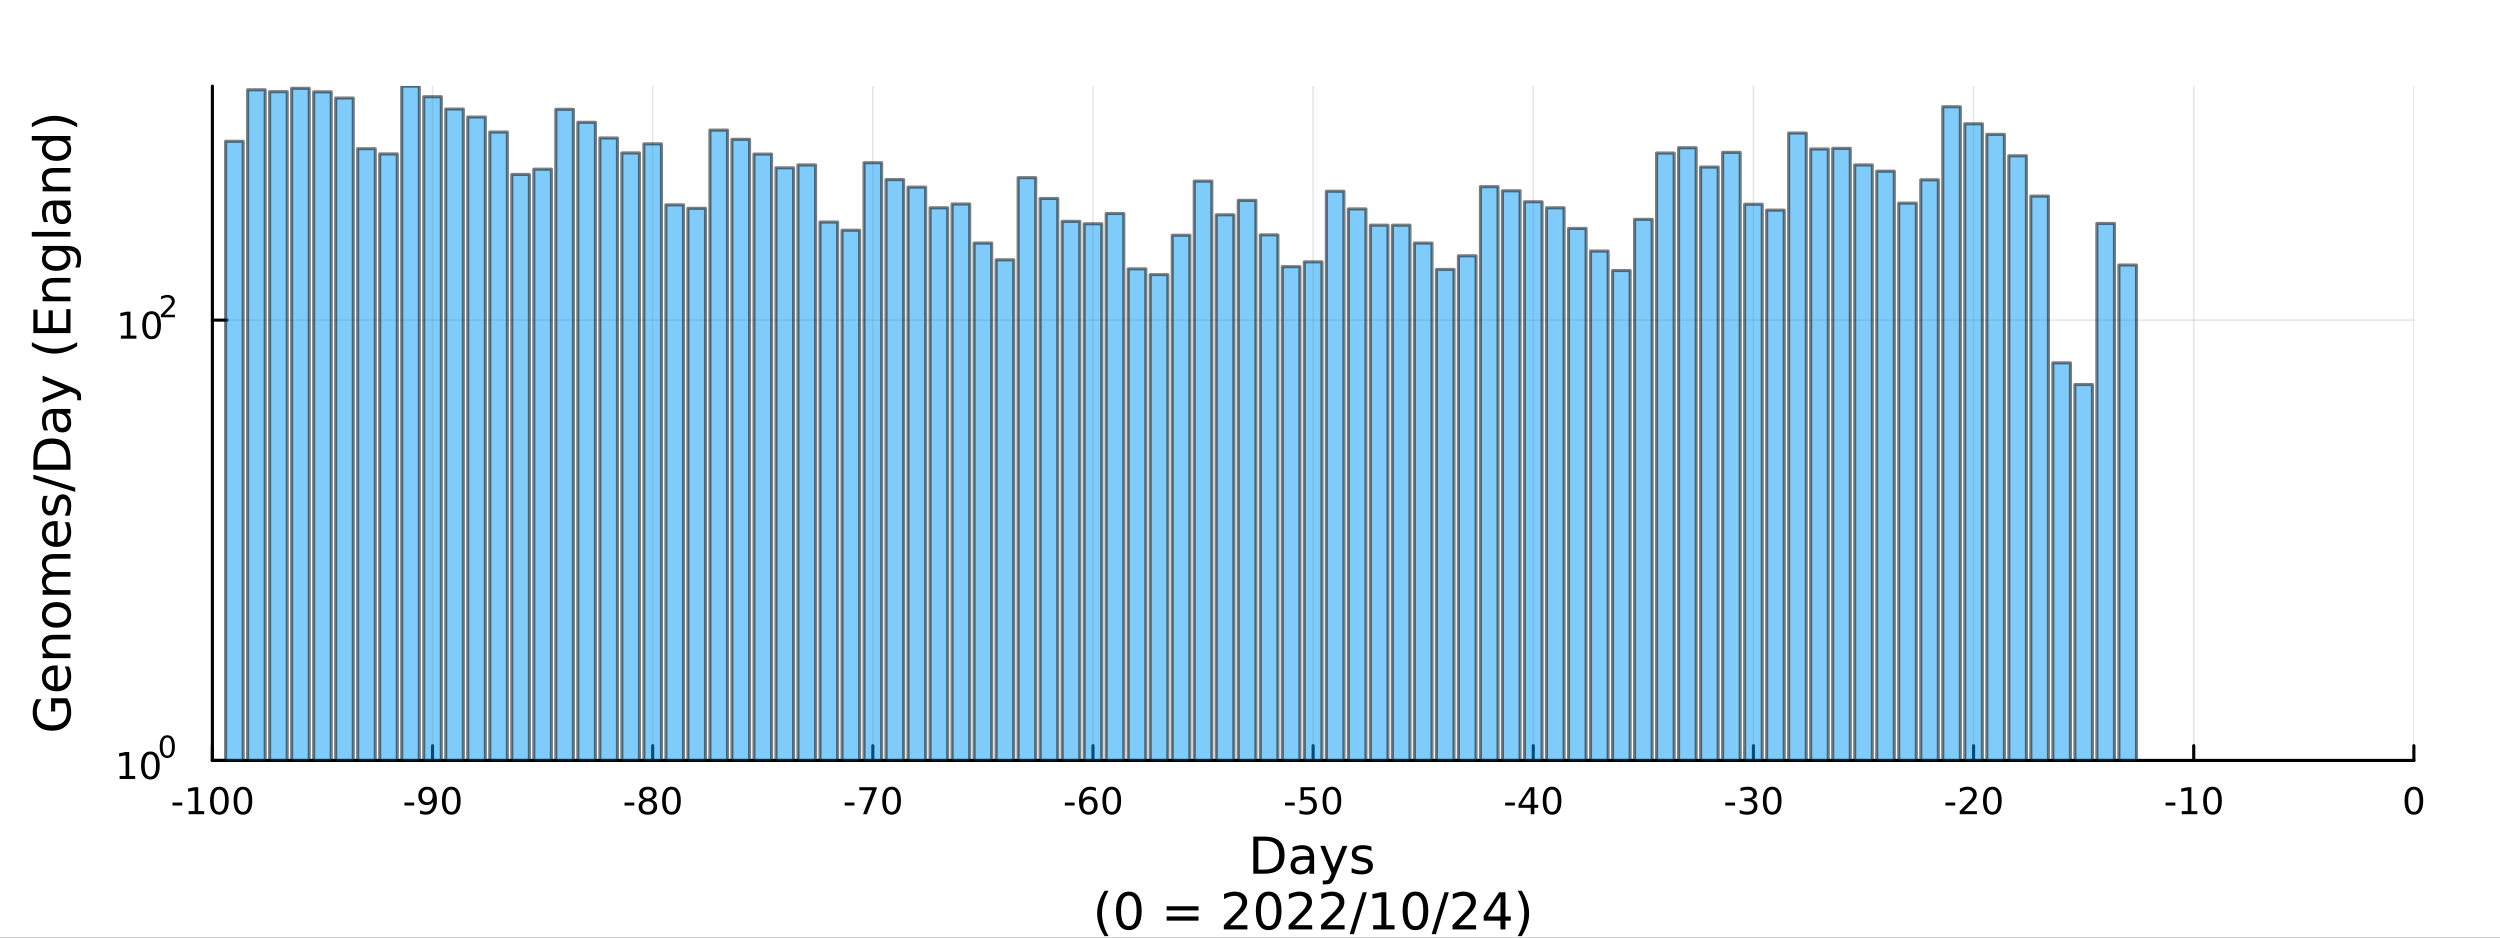 <?xml version="1.0" encoding="utf-8"?>
<svg xmlns="http://www.w3.org/2000/svg" xmlns:xlink="http://www.w3.org/1999/xlink" width="800" height="300" viewBox="0 0 3200 1200">
<rect x="0" y="0" width="3200" height="1200" fill="#333333" stroke="none"/>
<defs>
  <clipPath id="clip730">
    <rect x="0" y="0" width="3200" height="1200"/>
  </clipPath>
</defs>
<path clip-path="url(#clip730)" d="
M0 1200 L3200 1200 L3200 0 L0 0  Z
  " fill="#ffffff" fill-rule="evenodd" fill-opacity="1"/>
<defs>
  <clipPath id="clip731">
    <rect x="640" y="0" width="2241" height="1200"/>
  </clipPath>
</defs>
<path clip-path="url(#clip730)" d="
M271.839 973.368 L3089.76 973.368 L3089.76 110.236 L271.839 110.236  Z
  " fill="#ffffff" fill-rule="evenodd" fill-opacity="1"/>
<defs>
  <clipPath id="clip732">
    <rect x="271" y="110" width="2819" height="864"/>
  </clipPath>
</defs>
<polyline clip-path="url(#clip732)" style="stroke:#000000; stroke-linecap:round; stroke-linejoin:round; stroke-width:2; stroke-opacity:0.1; fill:none" points="
  271.839,973.368 271.839,110.236 
  "/>
<polyline clip-path="url(#clip732)" style="stroke:#000000; stroke-linecap:round; stroke-linejoin:round; stroke-width:2; stroke-opacity:0.1; fill:none" points="
  553.632,973.368 553.632,110.236 
  "/>
<polyline clip-path="url(#clip732)" style="stroke:#000000; stroke-linecap:round; stroke-linejoin:round; stroke-width:2; stroke-opacity:0.1; fill:none" points="
  835.424,973.368 835.424,110.236 
  "/>
<polyline clip-path="url(#clip732)" style="stroke:#000000; stroke-linecap:round; stroke-linejoin:round; stroke-width:2; stroke-opacity:0.1; fill:none" points="
  1117.22,973.368 1117.22,110.236 
  "/>
<polyline clip-path="url(#clip732)" style="stroke:#000000; stroke-linecap:round; stroke-linejoin:round; stroke-width:2; stroke-opacity:0.1; fill:none" points="
  1399.01,973.368 1399.01,110.236 
  "/>
<polyline clip-path="url(#clip732)" style="stroke:#000000; stroke-linecap:round; stroke-linejoin:round; stroke-width:2; stroke-opacity:0.1; fill:none" points="
  1680.8,973.368 1680.8,110.236 
  "/>
<polyline clip-path="url(#clip732)" style="stroke:#000000; stroke-linecap:round; stroke-linejoin:round; stroke-width:2; stroke-opacity:0.1; fill:none" points="
  1962.59,973.368 1962.59,110.236 
  "/>
<polyline clip-path="url(#clip732)" style="stroke:#000000; stroke-linecap:round; stroke-linejoin:round; stroke-width:2; stroke-opacity:0.1; fill:none" points="
  2244.39,973.368 2244.39,110.236 
  "/>
<polyline clip-path="url(#clip732)" style="stroke:#000000; stroke-linecap:round; stroke-linejoin:round; stroke-width:2; stroke-opacity:0.1; fill:none" points="
  2526.18,973.368 2526.18,110.236 
  "/>
<polyline clip-path="url(#clip732)" style="stroke:#000000; stroke-linecap:round; stroke-linejoin:round; stroke-width:2; stroke-opacity:0.1; fill:none" points="
  2807.97,973.368 2807.97,110.236 
  "/>
<polyline clip-path="url(#clip732)" style="stroke:#000000; stroke-linecap:round; stroke-linejoin:round; stroke-width:2; stroke-opacity:0.1; fill:none" points="
  3089.76,973.368 3089.76,110.236 
  "/>
<polyline clip-path="url(#clip730)" style="stroke:#000000; stroke-linecap:round; stroke-linejoin:round; stroke-width:4; stroke-opacity:1; fill:none" points="
  271.839,973.368 3089.76,973.368 
  "/>
<polyline clip-path="url(#clip730)" style="stroke:#000000; stroke-linecap:round; stroke-linejoin:round; stroke-width:4; stroke-opacity:1; fill:none" points="
  271.839,973.368 271.839,954.47 
  "/>
<polyline clip-path="url(#clip730)" style="stroke:#000000; stroke-linecap:round; stroke-linejoin:round; stroke-width:4; stroke-opacity:1; fill:none" points="
  553.632,973.368 553.632,954.47 
  "/>
<polyline clip-path="url(#clip730)" style="stroke:#000000; stroke-linecap:round; stroke-linejoin:round; stroke-width:4; stroke-opacity:1; fill:none" points="
  835.424,973.368 835.424,954.47 
  "/>
<polyline clip-path="url(#clip730)" style="stroke:#000000; stroke-linecap:round; stroke-linejoin:round; stroke-width:4; stroke-opacity:1; fill:none" points="
  1117.22,973.368 1117.22,954.47 
  "/>
<polyline clip-path="url(#clip730)" style="stroke:#000000; stroke-linecap:round; stroke-linejoin:round; stroke-width:4; stroke-opacity:1; fill:none" points="
  1399.01,973.368 1399.01,954.47 
  "/>
<polyline clip-path="url(#clip730)" style="stroke:#000000; stroke-linecap:round; stroke-linejoin:round; stroke-width:4; stroke-opacity:1; fill:none" points="
  1680.8,973.368 1680.8,954.47 
  "/>
<polyline clip-path="url(#clip730)" style="stroke:#000000; stroke-linecap:round; stroke-linejoin:round; stroke-width:4; stroke-opacity:1; fill:none" points="
  1962.59,973.368 1962.59,954.47 
  "/>
<polyline clip-path="url(#clip730)" style="stroke:#000000; stroke-linecap:round; stroke-linejoin:round; stroke-width:4; stroke-opacity:1; fill:none" points="
  2244.39,973.368 2244.39,954.47 
  "/>
<polyline clip-path="url(#clip730)" style="stroke:#000000; stroke-linecap:round; stroke-linejoin:round; stroke-width:4; stroke-opacity:1; fill:none" points="
  2526.18,973.368 2526.18,954.47 
  "/>
<polyline clip-path="url(#clip730)" style="stroke:#000000; stroke-linecap:round; stroke-linejoin:round; stroke-width:4; stroke-opacity:1; fill:none" points="
  2807.97,973.368 2807.97,954.47 
  "/>
<polyline clip-path="url(#clip730)" style="stroke:#000000; stroke-linecap:round; stroke-linejoin:round; stroke-width:4; stroke-opacity:1; fill:none" points="
  3089.76,973.368 3089.76,954.47 
  "/>
<path clip-path="url(#clip730)" d="M220.775 1027.28 L233.251 1027.28 L233.251 1031.08 L220.775 1031.08 L220.775 1027.28 Z" fill="#000000" fill-rule="evenodd" fill-opacity="1" /><path clip-path="url(#clip730)" d="M241.446 1038.23 L249.085 1038.23 L249.085 1011.87 L240.775 1013.53 L240.775 1009.27 L249.038 1007.61 L253.714 1007.61 L253.714 1038.23 L261.353 1038.23 L261.353 1042.17 L241.446 1042.17 L241.446 1038.23 Z" fill="#000000" fill-rule="evenodd" fill-opacity="1" /><path clip-path="url(#clip730)" d="M280.798 1010.69 Q277.186 1010.69 275.358 1014.25 Q273.552 1017.79 273.552 1024.92 Q273.552 1032.03 275.358 1035.59 Q277.186 1039.14 280.798 1039.14 Q284.432 1039.14 286.237 1035.59 Q288.066 1032.03 288.066 1024.92 Q288.066 1017.79 286.237 1014.25 Q284.432 1010.69 280.798 1010.69 M280.798 1006.98 Q286.608 1006.98 289.663 1011.59 Q292.742 1016.17 292.742 1024.92 Q292.742 1033.65 289.663 1038.26 Q286.608 1042.84 280.798 1042.84 Q274.987 1042.84 271.909 1038.26 Q268.853 1033.65 268.853 1024.92 Q268.853 1016.17 271.909 1011.59 Q274.987 1006.98 280.798 1006.98 Z" fill="#000000" fill-rule="evenodd" fill-opacity="1" /><path clip-path="url(#clip730)" d="M310.959 1010.69 Q307.348 1010.69 305.52 1014.25 Q303.714 1017.79 303.714 1024.92 Q303.714 1032.03 305.52 1035.59 Q307.348 1039.14 310.959 1039.14 Q314.594 1039.14 316.399 1035.59 Q318.228 1032.03 318.228 1024.92 Q318.228 1017.79 316.399 1014.25 Q314.594 1010.69 310.959 1010.69 M310.959 1006.98 Q316.77 1006.98 319.825 1011.59 Q322.904 1016.17 322.904 1024.92 Q322.904 1033.65 319.825 1038.26 Q316.77 1042.84 310.959 1042.84 Q305.149 1042.84 302.071 1038.26 Q299.015 1033.65 299.015 1024.92 Q299.015 1016.17 302.071 1011.59 Q305.149 1006.98 310.959 1006.98 Z" fill="#000000" fill-rule="evenodd" fill-opacity="1" /><path clip-path="url(#clip730)" d="M517.648 1027.28 L530.125 1027.28 L530.125 1031.08 L517.648 1031.08 L517.648 1027.28 Z" fill="#000000" fill-rule="evenodd" fill-opacity="1" /><path clip-path="url(#clip730)" d="M537.648 1041.45 L537.648 1037.19 Q539.407 1038.02 541.213 1038.46 Q543.018 1038.9 544.754 1038.9 Q549.384 1038.9 551.815 1035.8 Q554.268 1032.68 554.615 1026.33 Q553.273 1028.33 551.213 1029.39 Q549.153 1030.45 546.653 1030.45 Q541.467 1030.45 538.435 1027.33 Q535.426 1024.18 535.426 1018.74 Q535.426 1013.42 538.574 1010.2 Q541.722 1006.98 546.953 1006.98 Q552.949 1006.98 556.097 1011.59 Q559.268 1016.17 559.268 1024.92 Q559.268 1033.09 555.379 1037.98 Q551.514 1042.84 544.963 1042.84 Q543.203 1042.84 541.398 1042.49 Q539.592 1042.14 537.648 1041.45 M546.953 1026.8 Q550.102 1026.8 551.93 1024.64 Q553.782 1022.49 553.782 1018.74 Q553.782 1015.02 551.93 1012.86 Q550.102 1010.69 546.953 1010.69 Q543.805 1010.69 541.953 1012.86 Q540.125 1015.02 540.125 1018.74 Q540.125 1022.49 541.953 1024.64 Q543.805 1026.8 546.953 1026.8 Z" fill="#000000" fill-rule="evenodd" fill-opacity="1" /><path clip-path="url(#clip730)" d="M577.671 1010.69 Q574.06 1010.69 572.231 1014.25 Q570.426 1017.79 570.426 1024.92 Q570.426 1032.03 572.231 1035.59 Q574.06 1039.14 577.671 1039.14 Q581.305 1039.14 583.111 1035.59 Q584.939 1032.03 584.939 1024.92 Q584.939 1017.79 583.111 1014.25 Q581.305 1010.69 577.671 1010.69 M577.671 1006.98 Q583.481 1006.98 586.537 1011.59 Q589.615 1016.17 589.615 1024.92 Q589.615 1033.65 586.537 1038.26 Q583.481 1042.84 577.671 1042.84 Q571.861 1042.84 568.782 1038.26 Q565.727 1033.65 565.727 1024.92 Q565.727 1016.17 568.782 1011.59 Q571.861 1006.98 577.671 1006.98 Z" fill="#000000" fill-rule="evenodd" fill-opacity="1" /><path clip-path="url(#clip730)" d="M799.441 1027.28 L811.917 1027.28 L811.917 1031.08 L799.441 1031.08 L799.441 1027.28 Z" fill="#000000" fill-rule="evenodd" fill-opacity="1" /><path clip-path="url(#clip730)" d="M829.301 1025.76 Q825.968 1025.76 824.047 1027.54 Q822.149 1029.32 822.149 1032.45 Q822.149 1035.57 824.047 1037.35 Q825.968 1039.14 829.301 1039.14 Q832.635 1039.14 834.556 1037.35 Q836.477 1035.55 836.477 1032.45 Q836.477 1029.32 834.556 1027.54 Q832.658 1025.76 829.301 1025.76 M824.626 1023.77 Q821.616 1023.02 819.927 1020.96 Q818.26 1018.9 818.26 1015.94 Q818.26 1011.8 821.2 1009.39 Q824.163 1006.98 829.301 1006.98 Q834.463 1006.98 837.403 1009.39 Q840.343 1011.8 840.343 1015.94 Q840.343 1018.9 838.653 1020.96 Q836.987 1023.02 834.001 1023.77 Q837.38 1024.55 839.255 1026.84 Q841.153 1029.14 841.153 1032.45 Q841.153 1037.47 838.075 1040.15 Q835.019 1042.84 829.301 1042.84 Q823.584 1042.84 820.505 1040.15 Q817.45 1037.47 817.45 1032.45 Q817.45 1029.14 819.348 1026.84 Q821.246 1024.55 824.626 1023.77 M822.913 1016.38 Q822.913 1019.07 824.579 1020.57 Q826.269 1022.08 829.301 1022.08 Q832.311 1022.08 834.001 1020.57 Q835.713 1019.07 835.713 1016.38 Q835.713 1013.7 834.001 1012.19 Q832.311 1010.69 829.301 1010.69 Q826.269 1010.69 824.579 1012.19 Q822.913 1013.7 822.913 1016.38 Z" fill="#000000" fill-rule="evenodd" fill-opacity="1" /><path clip-path="url(#clip730)" d="M859.463 1010.69 Q855.852 1010.69 854.024 1014.25 Q852.218 1017.79 852.218 1024.92 Q852.218 1032.03 854.024 1035.59 Q855.852 1039.14 859.463 1039.14 Q863.098 1039.14 864.903 1035.59 Q866.732 1032.03 866.732 1024.92 Q866.732 1017.79 864.903 1014.25 Q863.098 1010.69 859.463 1010.69 M859.463 1006.98 Q865.274 1006.98 868.329 1011.59 Q871.408 1016.17 871.408 1024.92 Q871.408 1033.65 868.329 1038.26 Q865.274 1042.84 859.463 1042.84 Q853.653 1042.84 850.575 1038.26 Q847.519 1033.65 847.519 1024.92 Q847.519 1016.17 850.575 1011.59 Q853.653 1006.98 859.463 1006.98 Z" fill="#000000" fill-rule="evenodd" fill-opacity="1" /><path clip-path="url(#clip730)" d="M1081.23 1027.28 L1093.71 1027.28 L1093.71 1031.08 L1081.23 1031.08 L1081.23 1027.28 Z" fill="#000000" fill-rule="evenodd" fill-opacity="1" /><path clip-path="url(#clip730)" d="M1099.91 1007.61 L1122.14 1007.61 L1122.14 1009.6 L1109.59 1042.17 L1104.71 1042.17 L1116.51 1011.54 L1099.91 1011.54 L1099.91 1007.61 Z" fill="#000000" fill-rule="evenodd" fill-opacity="1" /><path clip-path="url(#clip730)" d="M1141.26 1010.69 Q1137.64 1010.69 1135.82 1014.25 Q1134.01 1017.79 1134.01 1024.92 Q1134.01 1032.03 1135.82 1035.59 Q1137.64 1039.14 1141.26 1039.14 Q1144.89 1039.14 1146.7 1035.59 Q1148.52 1032.03 1148.52 1024.92 Q1148.52 1017.79 1146.7 1014.25 Q1144.89 1010.69 1141.26 1010.69 M1141.26 1006.98 Q1147.07 1006.98 1150.12 1011.59 Q1153.2 1016.17 1153.2 1024.92 Q1153.2 1033.65 1150.12 1038.26 Q1147.07 1042.84 1141.26 1042.84 Q1135.45 1042.84 1132.37 1038.26 Q1129.31 1033.65 1129.31 1024.92 Q1129.31 1016.17 1132.37 1011.59 Q1135.45 1006.98 1141.26 1006.98 Z" fill="#000000" fill-rule="evenodd" fill-opacity="1" /><path clip-path="url(#clip730)" d="M1363.03 1027.28 L1375.5 1027.28 L1375.5 1031.08 L1363.03 1031.08 L1363.03 1027.28 Z" fill="#000000" fill-rule="evenodd" fill-opacity="1" /><path clip-path="url(#clip730)" d="M1393.47 1023.02 Q1390.32 1023.02 1388.47 1025.18 Q1386.64 1027.33 1386.64 1031.08 Q1386.64 1034.81 1388.47 1036.98 Q1390.32 1039.14 1393.47 1039.14 Q1396.61 1039.14 1398.44 1036.98 Q1400.29 1034.81 1400.29 1031.08 Q1400.29 1027.33 1398.44 1025.18 Q1396.61 1023.02 1393.47 1023.02 M1402.75 1008.37 L1402.75 1012.63 Q1400.99 1011.8 1399.18 1011.36 Q1397.4 1010.92 1395.64 1010.92 Q1391.01 1010.92 1388.56 1014.04 Q1386.13 1017.17 1385.78 1023.49 Q1387.15 1021.47 1389.21 1020.41 Q1391.27 1019.32 1393.74 1019.32 Q1398.95 1019.32 1401.96 1022.49 Q1404.99 1025.64 1404.99 1031.08 Q1404.99 1036.4 1401.84 1039.62 Q1398.7 1042.84 1393.47 1042.84 Q1387.47 1042.84 1384.3 1038.26 Q1381.13 1033.65 1381.13 1024.92 Q1381.13 1016.73 1385.02 1011.87 Q1388.9 1006.98 1395.46 1006.98 Q1397.22 1006.98 1399 1007.33 Q1400.8 1007.68 1402.75 1008.37 Z" fill="#000000" fill-rule="evenodd" fill-opacity="1" /><path clip-path="url(#clip730)" d="M1423.05 1010.69 Q1419.44 1010.69 1417.61 1014.25 Q1415.8 1017.79 1415.8 1024.92 Q1415.8 1032.03 1417.61 1035.59 Q1419.44 1039.14 1423.05 1039.14 Q1426.68 1039.14 1428.49 1035.59 Q1430.32 1032.03 1430.32 1024.92 Q1430.32 1017.79 1428.49 1014.25 Q1426.68 1010.69 1423.05 1010.69 M1423.05 1006.98 Q1428.86 1006.98 1431.91 1011.59 Q1434.99 1016.17 1434.99 1024.92 Q1434.99 1033.65 1431.91 1038.26 Q1428.86 1042.84 1423.05 1042.84 Q1417.24 1042.84 1414.16 1038.26 Q1411.1 1033.65 1411.1 1024.92 Q1411.1 1016.17 1414.16 1011.59 Q1417.24 1006.98 1423.05 1006.98 Z" fill="#000000" fill-rule="evenodd" fill-opacity="1" /><path clip-path="url(#clip730)" d="M1644.82 1027.28 L1657.29 1027.28 L1657.29 1031.08 L1644.82 1031.08 L1644.82 1027.28 Z" fill="#000000" fill-rule="evenodd" fill-opacity="1" /><path clip-path="url(#clip730)" d="M1664.73 1007.61 L1683.08 1007.61 L1683.08 1011.54 L1669.01 1011.54 L1669.01 1020.02 Q1670.03 1019.67 1671.04 1019.51 Q1672.06 1019.32 1673.08 1019.32 Q1678.87 1019.32 1682.25 1022.49 Q1685.63 1025.66 1685.63 1031.08 Q1685.63 1036.66 1682.16 1039.76 Q1678.68 1042.84 1672.36 1042.84 Q1670.19 1042.84 1667.92 1042.47 Q1665.67 1042.1 1663.27 1041.36 L1663.27 1036.66 Q1665.35 1037.79 1667.57 1038.35 Q1669.79 1038.9 1672.27 1038.9 Q1676.28 1038.9 1678.61 1036.8 Q1680.95 1034.69 1680.95 1031.08 Q1680.95 1027.47 1678.61 1025.36 Q1676.28 1023.26 1672.27 1023.26 Q1670.4 1023.26 1668.52 1023.67 Q1666.67 1024.09 1664.73 1024.97 L1664.73 1007.61 Z" fill="#000000" fill-rule="evenodd" fill-opacity="1" /><path clip-path="url(#clip730)" d="M1704.84 1010.69 Q1701.23 1010.69 1699.4 1014.25 Q1697.6 1017.79 1697.6 1024.92 Q1697.6 1032.03 1699.4 1035.59 Q1701.23 1039.14 1704.84 1039.14 Q1708.47 1039.14 1710.28 1035.59 Q1712.11 1032.03 1712.11 1024.92 Q1712.11 1017.79 1710.28 1014.25 Q1708.47 1010.69 1704.84 1010.69 M1704.84 1006.98 Q1710.65 1006.98 1713.71 1011.59 Q1716.79 1016.17 1716.79 1024.92 Q1716.79 1033.65 1713.71 1038.26 Q1710.65 1042.84 1704.84 1042.84 Q1699.03 1042.84 1695.95 1038.26 Q1692.9 1033.65 1692.9 1024.92 Q1692.9 1016.17 1695.95 1011.59 Q1699.03 1006.98 1704.84 1006.98 Z" fill="#000000" fill-rule="evenodd" fill-opacity="1" /><path clip-path="url(#clip730)" d="M1926.61 1027.28 L1939.09 1027.28 L1939.09 1031.08 L1926.61 1031.08 L1926.61 1027.28 Z" fill="#000000" fill-rule="evenodd" fill-opacity="1" /><path clip-path="url(#clip730)" d="M1959.32 1011.68 L1947.51 1030.13 L1959.32 1030.13 L1959.32 1011.68 M1958.09 1007.61 L1963.97 1007.61 L1963.97 1030.13 L1968.9 1030.13 L1968.9 1034.02 L1963.97 1034.02 L1963.97 1042.17 L1959.32 1042.17 L1959.32 1034.02 L1943.72 1034.02 L1943.72 1029.51 L1958.09 1007.61 Z" fill="#000000" fill-rule="evenodd" fill-opacity="1" /><path clip-path="url(#clip730)" d="M1986.63 1010.69 Q1983.02 1010.69 1981.19 1014.25 Q1979.39 1017.79 1979.39 1024.92 Q1979.39 1032.03 1981.19 1035.59 Q1983.02 1039.14 1986.63 1039.14 Q1990.27 1039.14 1992.07 1035.59 Q1993.9 1032.03 1993.9 1024.92 Q1993.9 1017.79 1992.07 1014.25 Q1990.27 1010.69 1986.63 1010.69 M1986.63 1006.98 Q1992.44 1006.98 1995.5 1011.59 Q1998.58 1016.17 1998.58 1024.92 Q1998.58 1033.65 1995.5 1038.26 Q1992.44 1042.84 1986.63 1042.84 Q1980.82 1042.84 1977.74 1038.26 Q1974.69 1033.65 1974.69 1024.92 Q1974.69 1016.17 1977.74 1011.59 Q1980.82 1006.98 1986.63 1006.98 Z" fill="#000000" fill-rule="evenodd" fill-opacity="1" /><path clip-path="url(#clip730)" d="M2208.4 1027.28 L2220.88 1027.28 L2220.88 1031.08 L2208.4 1031.08 L2208.4 1027.28 Z" fill="#000000" fill-rule="evenodd" fill-opacity="1" /><path clip-path="url(#clip730)" d="M2242.43 1023.53 Q2245.79 1024.25 2247.66 1026.52 Q2249.56 1028.79 2249.56 1032.12 Q2249.56 1037.24 2246.04 1040.04 Q2242.52 1042.84 2236.04 1042.84 Q2233.87 1042.84 2231.55 1042.4 Q2229.26 1041.98 2226.81 1041.13 L2226.81 1036.61 Q2228.75 1037.75 2231.06 1038.33 Q2233.38 1038.9 2235.9 1038.9 Q2240.3 1038.9 2242.59 1037.17 Q2244.91 1035.43 2244.91 1032.12 Q2244.91 1029.07 2242.75 1027.35 Q2240.62 1025.62 2236.81 1025.62 L2232.78 1025.62 L2232.78 1021.77 L2236.99 1021.77 Q2240.44 1021.77 2242.27 1020.41 Q2244.1 1019.02 2244.1 1016.43 Q2244.1 1013.77 2242.2 1012.35 Q2240.32 1010.92 2236.81 1010.92 Q2234.88 1010.92 2232.69 1011.33 Q2230.49 1011.75 2227.85 1012.63 L2227.85 1008.46 Q2230.51 1007.72 2232.82 1007.35 Q2235.16 1006.98 2237.22 1006.98 Q2242.55 1006.98 2245.65 1009.41 Q2248.75 1011.82 2248.75 1015.94 Q2248.75 1018.81 2247.11 1020.8 Q2245.46 1022.77 2242.43 1023.53 Z" fill="#000000" fill-rule="evenodd" fill-opacity="1" /><path clip-path="url(#clip730)" d="M2268.43 1010.69 Q2264.81 1010.69 2262.99 1014.25 Q2261.18 1017.79 2261.18 1024.92 Q2261.18 1032.03 2262.99 1035.59 Q2264.81 1039.14 2268.43 1039.14 Q2272.06 1039.14 2273.87 1035.59 Q2275.69 1032.03 2275.69 1024.92 Q2275.69 1017.79 2273.87 1014.25 Q2272.06 1010.69 2268.43 1010.69 M2268.43 1006.98 Q2274.24 1006.98 2277.29 1011.59 Q2280.37 1016.17 2280.37 1024.92 Q2280.37 1033.65 2277.29 1038.26 Q2274.24 1042.84 2268.43 1042.84 Q2262.62 1042.84 2259.54 1038.26 Q2256.48 1033.65 2256.48 1024.92 Q2256.48 1016.17 2259.54 1011.59 Q2262.62 1006.98 2268.43 1006.98 Z" fill="#000000" fill-rule="evenodd" fill-opacity="1" /><path clip-path="url(#clip730)" d="M2490.2 1027.28 L2502.67 1027.28 L2502.67 1031.08 L2490.2 1031.08 L2490.2 1027.28 Z" fill="#000000" fill-rule="evenodd" fill-opacity="1" /><path clip-path="url(#clip730)" d="M2514.08 1038.23 L2530.4 1038.23 L2530.4 1042.17 L2508.46 1042.17 L2508.46 1038.23 Q2511.12 1035.48 2515.7 1030.85 Q2520.31 1026.2 2521.49 1024.85 Q2523.74 1022.33 2524.62 1020.59 Q2525.52 1018.83 2525.52 1017.14 Q2525.52 1014.39 2523.57 1012.65 Q2521.65 1010.92 2518.55 1010.92 Q2516.35 1010.92 2513.9 1011.68 Q2511.47 1012.45 2508.69 1014 L2508.69 1009.27 Q2511.51 1008.14 2513.97 1007.56 Q2516.42 1006.98 2518.46 1006.98 Q2523.83 1006.98 2527.02 1009.67 Q2530.22 1012.35 2530.22 1016.84 Q2530.22 1018.97 2529.41 1020.89 Q2528.62 1022.79 2526.51 1025.39 Q2525.94 1026.06 2522.83 1029.27 Q2519.73 1032.47 2514.08 1038.23 Z" fill="#000000" fill-rule="evenodd" fill-opacity="1" /><path clip-path="url(#clip730)" d="M2550.22 1010.69 Q2546.61 1010.69 2544.78 1014.25 Q2542.97 1017.79 2542.97 1024.92 Q2542.97 1032.03 2544.78 1035.59 Q2546.61 1039.14 2550.22 1039.14 Q2553.85 1039.14 2555.66 1035.59 Q2557.49 1032.03 2557.49 1024.92 Q2557.49 1017.79 2555.66 1014.25 Q2553.85 1010.69 2550.22 1010.69 M2550.22 1006.98 Q2556.03 1006.98 2559.08 1011.59 Q2562.16 1016.17 2562.16 1024.92 Q2562.16 1033.65 2559.08 1038.26 Q2556.03 1042.84 2550.22 1042.84 Q2544.41 1042.84 2541.33 1038.26 Q2538.27 1033.65 2538.27 1024.92 Q2538.27 1016.17 2541.33 1011.59 Q2544.41 1006.98 2550.22 1006.98 Z" fill="#000000" fill-rule="evenodd" fill-opacity="1" /><path clip-path="url(#clip730)" d="M2771.99 1027.28 L2784.46 1027.28 L2784.46 1031.08 L2771.99 1031.08 L2771.99 1027.28 Z" fill="#000000" fill-rule="evenodd" fill-opacity="1" /><path clip-path="url(#clip730)" d="M2792.66 1038.23 L2800.3 1038.23 L2800.3 1011.87 L2791.99 1013.53 L2791.99 1009.27 L2800.25 1007.61 L2804.93 1007.61 L2804.93 1038.23 L2812.57 1038.23 L2812.57 1042.17 L2792.66 1042.17 L2792.66 1038.23 Z" fill="#000000" fill-rule="evenodd" fill-opacity="1" /><path clip-path="url(#clip730)" d="M2832.01 1010.69 Q2828.4 1010.69 2826.57 1014.25 Q2824.77 1017.79 2824.77 1024.92 Q2824.77 1032.03 2826.57 1035.59 Q2828.4 1039.14 2832.01 1039.14 Q2835.64 1039.14 2837.45 1035.59 Q2839.28 1032.03 2839.28 1024.92 Q2839.28 1017.79 2837.45 1014.25 Q2835.64 1010.69 2832.01 1010.69 M2832.01 1006.98 Q2837.82 1006.98 2840.88 1011.59 Q2843.95 1016.17 2843.95 1024.92 Q2843.95 1033.65 2840.88 1038.26 Q2837.82 1042.84 2832.01 1042.84 Q2826.2 1042.84 2823.12 1038.26 Q2820.07 1033.65 2820.07 1024.92 Q2820.07 1016.17 2823.12 1011.59 Q2826.2 1006.98 2832.01 1006.98 Z" fill="#000000" fill-rule="evenodd" fill-opacity="1" /><path clip-path="url(#clip730)" d="M3089.76 1010.69 Q3086.15 1010.69 3084.32 1014.25 Q3082.52 1017.79 3082.52 1024.92 Q3082.52 1032.03 3084.32 1035.59 Q3086.15 1039.14 3089.76 1039.14 Q3093.4 1039.14 3095.2 1035.59 Q3097.03 1032.03 3097.03 1024.92 Q3097.03 1017.79 3095.2 1014.25 Q3093.4 1010.69 3089.76 1010.69 M3089.76 1006.98 Q3095.57 1006.98 3098.63 1011.59 Q3101.71 1016.17 3101.71 1024.92 Q3101.71 1033.65 3098.63 1038.26 Q3095.57 1042.84 3089.76 1042.84 Q3083.95 1042.84 3080.87 1038.26 Q3077.82 1033.65 3077.82 1024.92 Q3077.82 1016.17 3080.87 1011.59 Q3083.95 1006.98 3089.76 1006.98 Z" fill="#000000" fill-rule="evenodd" fill-opacity="1" /><path clip-path="url(#clip730)" d="M1610.68 1076.12 L1610.68 1113.07 L1618.45 1113.07 Q1628.28 1113.07 1632.84 1108.61 Q1637.42 1104.16 1637.42 1094.54 Q1637.42 1085 1632.84 1080.57 Q1628.28 1076.12 1618.45 1076.12 L1610.68 1076.12 M1604.25 1070.83 L1617.46 1070.83 Q1631.28 1070.83 1637.74 1076.59 Q1644.2 1082.32 1644.2 1094.54 Q1644.2 1106.83 1637.71 1112.59 Q1631.21 1118.35 1617.46 1118.35 L1604.25 1118.35 L1604.25 1070.83 Z" fill="#000000" fill-rule="evenodd" fill-opacity="1" /><path clip-path="url(#clip730)" d="M1670.39 1100.43 Q1663.3 1100.43 1660.56 1102.06 Q1657.82 1103.68 1657.82 1107.59 Q1657.82 1110.71 1659.86 1112.56 Q1661.93 1114.37 1665.46 1114.37 Q1670.33 1114.37 1673.26 1110.94 Q1676.22 1107.47 1676.22 1101.74 L1676.22 1100.43 L1670.39 1100.43 M1682.07 1098.01 L1682.07 1118.35 L1676.22 1118.35 L1676.22 1112.94 Q1674.21 1116.19 1671.22 1117.75 Q1668.23 1119.27 1663.9 1119.27 Q1658.43 1119.27 1655.18 1116.22 Q1651.96 1113.13 1651.96 1107.98 Q1651.96 1101.96 1655.98 1098.9 Q1660.02 1095.85 1668.01 1095.85 L1676.22 1095.85 L1676.22 1095.28 Q1676.22 1091.23 1673.54 1089.04 Q1670.9 1086.81 1666.1 1086.81 Q1663.04 1086.81 1660.14 1087.54 Q1657.25 1088.27 1654.57 1089.74 L1654.57 1084.33 Q1657.79 1083.09 1660.81 1082.48 Q1663.84 1081.84 1666.7 1081.84 Q1674.44 1081.84 1678.26 1085.85 Q1682.07 1089.87 1682.07 1098.01 Z" fill="#000000" fill-rule="evenodd" fill-opacity="1" /><path clip-path="url(#clip730)" d="M1708.97 1121.66 Q1706.49 1128.03 1704.13 1129.97 Q1701.78 1131.91 1697.83 1131.91 L1693.15 1131.91 L1693.15 1127.01 L1696.59 1127.01 Q1699.01 1127.01 1700.34 1125.86 Q1701.68 1124.72 1703.3 1120.45 L1704.35 1117.78 L1689.94 1082.7 L1696.14 1082.7 L1707.28 1110.59 L1718.42 1082.7 L1724.63 1082.7 L1708.97 1121.66 Z" fill="#000000" fill-rule="evenodd" fill-opacity="1" /><path clip-path="url(#clip730)" d="M1755.44 1083.75 L1755.44 1089.29 Q1752.96 1088.02 1750.28 1087.38 Q1747.61 1086.75 1744.75 1086.75 Q1740.38 1086.75 1738.19 1088.08 Q1736.02 1089.42 1736.02 1092.09 Q1736.02 1094.13 1737.58 1095.31 Q1739.14 1096.45 1743.85 1097.5 L1745.86 1097.95 Q1752.1 1099.29 1754.71 1101.74 Q1757.35 1104.16 1757.35 1108.52 Q1757.35 1113.48 1753.4 1116.38 Q1749.49 1119.27 1742.61 1119.27 Q1739.75 1119.27 1736.63 1118.7 Q1733.54 1118.16 1730.1 1117.05 L1730.1 1111 Q1733.35 1112.69 1736.5 1113.55 Q1739.65 1114.37 1742.74 1114.37 Q1746.88 1114.37 1749.11 1112.97 Q1751.33 1111.54 1751.33 1108.96 Q1751.33 1106.58 1749.71 1105.3 Q1748.12 1104.03 1742.68 1102.85 L1740.64 1102.37 Q1735.2 1101.23 1732.78 1098.87 Q1730.36 1096.49 1730.36 1092.35 Q1730.36 1087.32 1733.92 1084.58 Q1737.49 1081.84 1744.04 1081.84 Q1747.29 1081.84 1750.16 1082.32 Q1753.02 1082.8 1755.44 1083.75 Z" fill="#000000" fill-rule="evenodd" fill-opacity="1" /><path clip-path="url(#clip730)" d="M1418.96 1140.17 Q1414.7 1147.49 1412.63 1154.65 Q1410.56 1161.81 1410.56 1169.17 Q1410.56 1176.52 1412.63 1183.74 Q1414.73 1190.94 1418.96 1198.23 L1413.87 1198.23 Q1409.1 1190.75 1406.71 1183.52 Q1404.35 1176.3 1404.35 1169.17 Q1404.35 1162.07 1406.71 1154.87 Q1409.07 1147.68 1413.87 1140.17 L1418.96 1140.17 Z" fill="#000000" fill-rule="evenodd" fill-opacity="1" /><path clip-path="url(#clip730)" d="M1444.9 1146.34 Q1439.94 1146.34 1437.42 1151.25 Q1434.94 1156.12 1434.94 1165.92 Q1434.94 1175.69 1437.42 1180.59 Q1439.94 1185.46 1444.9 1185.46 Q1449.9 1185.46 1452.38 1180.59 Q1454.9 1175.69 1454.9 1165.92 Q1454.9 1156.12 1452.38 1151.25 Q1449.9 1146.34 1444.9 1146.34 M1444.9 1141.25 Q1452.89 1141.25 1457.09 1147.59 Q1461.33 1153.89 1461.33 1165.92 Q1461.33 1177.92 1457.09 1184.25 Q1452.89 1190.55 1444.9 1190.55 Q1436.92 1190.55 1432.68 1184.25 Q1428.48 1177.92 1428.48 1165.92 Q1428.48 1153.89 1432.68 1147.59 Q1436.92 1141.25 1444.9 1141.25 Z" fill="#000000" fill-rule="evenodd" fill-opacity="1" /><path clip-path="url(#clip730)" d="M1493.28 1160.03 L1534.09 1160.03 L1534.09 1165.38 L1493.28 1165.38 L1493.28 1160.03 M1493.28 1173.02 L1534.09 1173.02 L1534.09 1178.43 L1493.28 1178.43 L1493.28 1173.02 Z" fill="#000000" fill-rule="evenodd" fill-opacity="1" /><path clip-path="url(#clip730)" d="M1574.22 1184.22 L1596.66 1184.22 L1596.66 1189.63 L1566.49 1189.63 L1566.49 1184.22 Q1570.15 1180.43 1576.45 1174.07 Q1582.79 1167.67 1584.41 1165.82 Q1587.5 1162.35 1588.71 1159.97 Q1589.95 1157.55 1589.95 1155.23 Q1589.95 1151.44 1587.27 1149.05 Q1584.63 1146.66 1580.37 1146.66 Q1577.34 1146.66 1573.97 1147.71 Q1570.63 1148.76 1566.81 1150.9 L1566.81 1144.4 Q1570.69 1142.84 1574.06 1142.05 Q1577.44 1141.25 1580.24 1141.25 Q1587.62 1141.25 1592.02 1144.94 Q1596.41 1148.64 1596.41 1154.81 Q1596.41 1157.74 1595.29 1160.38 Q1594.21 1162.99 1591.32 1166.56 Q1590.52 1167.48 1586.25 1171.9 Q1581.99 1176.3 1574.22 1184.22 Z" fill="#000000" fill-rule="evenodd" fill-opacity="1" /><path clip-path="url(#clip730)" d="M1623.91 1146.34 Q1618.94 1146.34 1616.43 1151.25 Q1613.95 1156.12 1613.95 1165.92 Q1613.95 1175.69 1616.43 1180.59 Q1618.94 1185.46 1623.91 1185.46 Q1628.91 1185.46 1631.39 1180.59 Q1633.9 1175.69 1633.9 1165.92 Q1633.9 1156.12 1631.39 1151.25 Q1628.91 1146.34 1623.91 1146.34 M1623.91 1141.25 Q1631.9 1141.25 1636.1 1147.59 Q1640.33 1153.89 1640.33 1165.92 Q1640.33 1177.92 1636.1 1184.25 Q1631.9 1190.55 1623.91 1190.55 Q1615.92 1190.55 1611.69 1184.25 Q1607.48 1177.92 1607.48 1165.92 Q1607.48 1153.89 1611.69 1147.59 Q1615.92 1141.25 1623.91 1141.25 Z" fill="#000000" fill-rule="evenodd" fill-opacity="1" /><path clip-path="url(#clip730)" d="M1657.17 1184.22 L1679.61 1184.22 L1679.61 1189.63 L1649.43 1189.63 L1649.43 1184.22 Q1653.09 1180.43 1659.4 1174.07 Q1665.73 1167.67 1667.35 1165.82 Q1670.44 1162.35 1671.65 1159.97 Q1672.89 1157.55 1672.89 1155.23 Q1672.89 1151.44 1670.22 1149.05 Q1667.58 1146.66 1663.31 1146.66 Q1660.29 1146.66 1656.91 1147.71 Q1653.57 1148.76 1649.75 1150.9 L1649.75 1144.4 Q1653.64 1142.84 1657.01 1142.05 Q1660.38 1141.25 1663.18 1141.25 Q1670.57 1141.25 1674.96 1144.94 Q1679.35 1148.64 1679.35 1154.81 Q1679.35 1157.74 1678.24 1160.38 Q1677.16 1162.99 1674.26 1166.56 Q1673.47 1167.48 1669.2 1171.9 Q1664.93 1176.3 1657.17 1184.22 Z" fill="#000000" fill-rule="evenodd" fill-opacity="1" /><path clip-path="url(#clip730)" d="M1698.64 1184.22 L1721.08 1184.22 L1721.08 1189.63 L1690.91 1189.63 L1690.91 1184.22 Q1694.57 1180.43 1700.87 1174.07 Q1707.2 1167.67 1708.83 1165.82 Q1711.91 1162.35 1713.12 1159.97 Q1714.36 1157.55 1714.36 1155.23 Q1714.36 1151.44 1711.69 1149.05 Q1709.05 1146.66 1704.78 1146.66 Q1701.76 1146.66 1698.39 1147.71 Q1695.04 1148.76 1691.23 1150.9 L1691.23 1144.4 Q1695.11 1142.84 1698.48 1142.05 Q1701.86 1141.25 1704.66 1141.25 Q1712.04 1141.25 1716.43 1144.94 Q1720.83 1148.64 1720.83 1154.81 Q1720.83 1157.74 1719.71 1160.38 Q1718.63 1162.99 1715.73 1166.56 Q1714.94 1167.48 1710.67 1171.9 Q1706.41 1176.3 1698.64 1184.22 Z" fill="#000000" fill-rule="evenodd" fill-opacity="1" /><path clip-path="url(#clip730)" d="M1744.16 1142.11 L1749.57 1142.11 L1733.02 1195.68 L1727.61 1195.68 L1744.16 1142.11 Z" fill="#000000" fill-rule="evenodd" fill-opacity="1" /><path clip-path="url(#clip730)" d="M1757.65 1184.22 L1768.15 1184.22 L1768.15 1147.97 L1756.73 1150.26 L1756.73 1144.4 L1768.09 1142.11 L1774.52 1142.11 L1774.52 1184.22 L1785.02 1184.22 L1785.02 1189.63 L1757.65 1189.63 L1757.65 1184.22 Z" fill="#000000" fill-rule="evenodd" fill-opacity="1" /><path clip-path="url(#clip730)" d="M1811.76 1146.34 Q1806.79 1146.34 1804.28 1151.25 Q1801.8 1156.12 1801.8 1165.92 Q1801.8 1175.69 1804.28 1180.59 Q1806.79 1185.46 1811.76 1185.46 Q1816.76 1185.46 1819.24 1180.59 Q1821.75 1175.69 1821.75 1165.92 Q1821.75 1156.12 1819.24 1151.25 Q1816.76 1146.34 1811.76 1146.34 M1811.76 1141.25 Q1819.75 1141.25 1823.95 1147.59 Q1828.18 1153.89 1828.18 1165.92 Q1828.18 1177.92 1823.95 1184.25 Q1819.75 1190.55 1811.76 1190.55 Q1803.77 1190.55 1799.54 1184.25 Q1795.34 1177.92 1795.34 1165.92 Q1795.34 1153.89 1799.54 1147.59 Q1803.77 1141.25 1811.76 1141.25 Z" fill="#000000" fill-rule="evenodd" fill-opacity="1" /><path clip-path="url(#clip730)" d="M1849.06 1142.11 L1854.47 1142.11 L1837.92 1195.68 L1832.51 1195.68 L1849.06 1142.11 Z" fill="#000000" fill-rule="evenodd" fill-opacity="1" /><path clip-path="url(#clip730)" d="M1866.98 1184.22 L1889.42 1184.22 L1889.42 1189.63 L1859.25 1189.63 L1859.25 1184.22 Q1862.91 1180.43 1869.21 1174.07 Q1875.54 1167.67 1877.17 1165.82 Q1880.26 1162.35 1881.46 1159.97 Q1882.71 1157.55 1882.71 1155.23 Q1882.71 1151.44 1880.03 1149.05 Q1877.39 1146.66 1873.13 1146.66 Q1870.1 1146.66 1866.73 1147.71 Q1863.39 1148.76 1859.57 1150.9 L1859.57 1144.4 Q1863.45 1142.84 1866.82 1142.05 Q1870.2 1141.25 1873 1141.25 Q1880.38 1141.25 1884.77 1144.94 Q1889.17 1148.64 1889.17 1154.81 Q1889.17 1157.74 1888.05 1160.38 Q1886.97 1162.99 1884.07 1166.56 Q1883.28 1167.48 1879.01 1171.9 Q1874.75 1176.3 1866.98 1184.22 Z" fill="#000000" fill-rule="evenodd" fill-opacity="1" /><path clip-path="url(#clip730)" d="M1920.58 1147.71 L1904.35 1173.08 L1920.58 1173.08 L1920.58 1147.71 M1918.89 1142.11 L1926.98 1142.11 L1926.98 1173.08 L1933.76 1173.08 L1933.76 1178.43 L1926.98 1178.43 L1926.98 1189.63 L1920.58 1189.63 L1920.58 1178.43 L1899.13 1178.43 L1899.13 1172.22 L1918.89 1142.11 Z" fill="#000000" fill-rule="evenodd" fill-opacity="1" /><path clip-path="url(#clip730)" d="M1942.64 1140.17 L1947.73 1140.17 Q1952.51 1147.68 1954.86 1154.87 Q1957.25 1162.07 1957.25 1169.17 Q1957.25 1176.3 1954.86 1183.52 Q1952.51 1190.75 1947.73 1198.23 L1942.64 1198.23 Q1946.87 1190.94 1948.94 1183.74 Q1951.04 1176.52 1951.04 1169.17 Q1951.04 1161.81 1948.94 1154.65 Q1946.87 1147.49 1942.64 1140.17 Z" fill="#000000" fill-rule="evenodd" fill-opacity="1" /><polyline clip-path="url(#clip732)" style="stroke:#000000; stroke-linecap:round; stroke-linejoin:round; stroke-width:2; stroke-opacity:0.1; fill:none" points="
  271.839,973.368 3089.76,973.368 
  "/>
<polyline clip-path="url(#clip732)" style="stroke:#000000; stroke-linecap:round; stroke-linejoin:round; stroke-width:2; stroke-opacity:0.1; fill:none" points="
  271.839,409.774 3089.76,409.774 
  "/>
<polyline clip-path="url(#clip730)" style="stroke:#000000; stroke-linecap:round; stroke-linejoin:round; stroke-width:4; stroke-opacity:1; fill:none" points="
  271.839,973.368 271.839,110.236 
  "/>
<polyline clip-path="url(#clip730)" style="stroke:#000000; stroke-linecap:round; stroke-linejoin:round; stroke-width:4; stroke-opacity:1; fill:none" points="
  271.839,973.368 290.737,973.368 
  "/>
<polyline clip-path="url(#clip730)" style="stroke:#000000; stroke-linecap:round; stroke-linejoin:round; stroke-width:4; stroke-opacity:1; fill:none" points="
  271.839,409.774 290.737,409.774 
  "/>
<path clip-path="url(#clip730)" d="M153.134 993.16 L160.772 993.16 L160.772 966.795 L152.462 968.461 L152.462 964.202 L160.726 962.535 L165.402 962.535 L165.402 993.16 L173.041 993.16 L173.041 997.095 L153.134 997.095 L153.134 993.16 Z" fill="#000000" fill-rule="evenodd" fill-opacity="1" /><path clip-path="url(#clip730)" d="M192.485 965.614 Q188.874 965.614 187.045 969.179 Q185.24 972.72 185.24 979.85 Q185.24 986.956 187.045 990.521 Q188.874 994.063 192.485 994.063 Q196.119 994.063 197.925 990.521 Q199.754 986.956 199.754 979.85 Q199.754 972.72 197.925 969.179 Q196.119 965.614 192.485 965.614 M192.485 961.91 Q198.295 961.91 201.351 966.517 Q204.43 971.1 204.43 979.85 Q204.43 988.577 201.351 993.183 Q198.295 997.767 192.485 997.767 Q186.675 997.767 183.596 993.183 Q180.541 988.577 180.541 979.85 Q180.541 971.1 183.596 966.517 Q186.675 961.91 192.485 961.91 Z" fill="#000000" fill-rule="evenodd" fill-opacity="1" /><path clip-path="url(#clip730)" d="M214.134 944.106 Q211.2 944.106 209.715 947.003 Q208.248 949.88 208.248 955.673 Q208.248 961.447 209.715 964.344 Q211.2 967.221 214.134 967.221 Q217.087 967.221 218.554 964.344 Q220.04 961.447 220.04 955.673 Q220.04 949.88 218.554 947.003 Q217.087 944.106 214.134 944.106 M214.134 941.097 Q218.855 941.097 221.338 944.84 Q223.839 948.564 223.839 955.673 Q223.839 962.764 221.338 966.506 Q218.855 970.23 214.134 970.23 Q209.414 970.23 206.912 966.506 Q204.43 962.764 204.43 955.673 Q204.43 948.564 206.912 944.84 Q209.414 941.097 214.134 941.097 Z" fill="#000000" fill-rule="evenodd" fill-opacity="1" /><path clip-path="url(#clip730)" d="M154.713 429.567 L162.352 429.567 L162.352 403.201 L154.042 404.868 L154.042 400.609 L162.306 398.942 L166.982 398.942 L166.982 429.567 L174.621 429.567 L174.621 433.502 L154.713 433.502 L154.713 429.567 Z" fill="#000000" fill-rule="evenodd" fill-opacity="1" /><path clip-path="url(#clip730)" d="M194.065 402.021 Q190.454 402.021 188.625 405.585 Q186.82 409.127 186.82 416.257 Q186.82 423.363 188.625 426.928 Q190.454 430.469 194.065 430.469 Q197.699 430.469 199.505 426.928 Q201.334 423.363 201.334 416.257 Q201.334 409.127 199.505 405.585 Q197.699 402.021 194.065 402.021 M194.065 398.317 Q199.875 398.317 202.931 402.923 Q206.009 407.507 206.009 416.257 Q206.009 424.983 202.931 429.59 Q199.875 434.173 194.065 434.173 Q188.255 434.173 185.176 429.59 Q182.121 424.983 182.121 416.257 Q182.121 407.507 185.176 402.923 Q188.255 398.317 194.065 398.317 Z" fill="#000000" fill-rule="evenodd" fill-opacity="1" /><path clip-path="url(#clip730)" d="M210.58 402.894 L223.839 402.894 L223.839 406.091 L206.009 406.091 L206.009 402.894 Q208.172 400.656 211.896 396.894 Q215.639 393.114 216.598 392.023 Q218.423 389.973 219.137 388.563 Q219.871 387.133 219.871 385.76 Q219.871 383.522 218.291 382.112 Q216.73 380.701 214.21 380.701 Q212.423 380.701 210.429 381.322 Q208.454 381.942 206.198 383.202 L206.198 379.366 Q208.492 378.444 210.486 377.974 Q212.479 377.504 214.134 377.504 Q218.498 377.504 221.093 379.685 Q223.689 381.867 223.689 385.516 Q223.689 387.246 223.03 388.807 Q222.391 390.349 220.68 392.456 Q220.209 393.001 217.689 395.616 Q215.169 398.211 210.58 402.894 Z" fill="#000000" fill-rule="evenodd" fill-opacity="1" /><path clip-path="url(#clip730)" d="M83.427 900.159 L70.664 900.159 L70.664 910.663 L65.38 910.663 L65.38 893.794 L85.782 893.794 Q88.424 897.518 89.793 902.005 Q91.129 906.493 91.129 911.586 Q91.129 922.726 84.636 929.028 Q78.111 935.298 66.494 935.298 Q54.845 935.298 48.352 929.028 Q41.827 922.726 41.827 911.586 Q41.827 906.939 42.973 902.769 Q44.119 898.568 46.347 895.035 L53.19 895.035 Q50.166 898.6 48.638 902.61 Q47.11 906.621 47.11 911.045 Q47.11 919.766 51.98 924.158 Q56.85 928.519 66.494 928.519 Q76.106 928.519 80.976 924.158 Q85.846 919.766 85.846 911.045 Q85.846 907.639 85.273 904.966 Q84.668 902.292 83.427 900.159 Z" fill="#000000" fill-rule="evenodd" fill-opacity="1" /><path clip-path="url(#clip730)" d="M70.918 851.812 L73.783 851.812 L73.783 878.739 Q79.83 878.357 83.013 875.11 Q86.164 871.832 86.164 866.007 Q86.164 862.634 85.337 859.483 Q84.509 856.3 82.854 853.181 L88.392 853.181 Q89.729 856.332 90.429 859.642 Q91.129 862.952 91.129 866.358 Q91.129 874.888 86.164 879.885 Q81.199 884.85 72.732 884.85 Q63.98 884.85 58.855 880.139 Q53.699 875.397 53.699 867.376 Q53.699 860.183 58.346 856.013 Q62.961 851.812 70.918 851.812 M69.2 857.668 Q64.393 857.732 61.529 860.374 Q58.664 862.984 58.664 867.312 Q58.664 872.214 61.433 875.174 Q64.202 878.102 69.231 878.548 L69.2 857.668 Z" fill="#000000" fill-rule="evenodd" fill-opacity="1" /><path clip-path="url(#clip730)" d="M68.69 812.567 L90.206 812.567 L90.206 818.424 L68.881 818.424 Q63.82 818.424 61.306 820.397 Q58.791 822.37 58.791 826.317 Q58.791 831.06 61.815 833.797 Q64.839 836.534 70.059 836.534 L90.206 836.534 L90.206 842.422 L54.558 842.422 L54.558 836.534 L60.096 836.534 Q56.882 834.434 55.29 831.601 Q53.699 828.736 53.699 825.012 Q53.699 818.869 57.518 815.718 Q61.306 812.567 68.69 812.567 Z" fill="#000000" fill-rule="evenodd" fill-opacity="1" /><path clip-path="url(#clip730)" d="M58.664 787.073 Q58.664 791.783 62.356 794.521 Q66.017 797.258 72.414 797.258 Q78.812 797.258 82.504 794.552 Q86.164 791.815 86.164 787.073 Q86.164 782.394 82.472 779.657 Q78.78 776.919 72.414 776.919 Q66.08 776.919 62.388 779.657 Q58.664 782.394 58.664 787.073 M53.699 787.073 Q53.699 779.434 58.664 775.073 Q63.63 770.713 72.414 770.713 Q81.167 770.713 86.164 775.073 Q91.129 779.434 91.129 787.073 Q91.129 794.743 86.164 799.104 Q81.167 803.433 72.414 803.433 Q63.63 803.433 58.664 799.104 Q53.699 794.743 53.699 787.073 Z" fill="#000000" fill-rule="evenodd" fill-opacity="1" /><path clip-path="url(#clip730)" d="M61.401 733.251 Q57.455 731.054 55.577 727.999 Q53.699 724.943 53.699 720.806 Q53.699 715.236 57.614 712.212 Q61.497 709.188 68.69 709.188 L90.206 709.188 L90.206 715.077 L68.881 715.077 Q63.757 715.077 61.274 716.891 Q58.791 718.705 58.791 722.429 Q58.791 726.98 61.815 729.622 Q64.839 732.264 70.059 732.264 L90.206 732.264 L90.206 738.152 L68.881 738.152 Q63.725 738.152 61.274 739.966 Q58.791 741.781 58.791 745.568 Q58.791 750.056 61.847 752.698 Q64.871 755.34 70.059 755.34 L90.206 755.34 L90.206 761.228 L54.558 761.228 L54.558 755.34 L60.096 755.34 Q56.818 753.334 55.259 750.533 Q53.699 747.733 53.699 743.881 Q53.699 739.998 55.672 737.293 Q57.646 734.556 61.401 733.251 Z" fill="#000000" fill-rule="evenodd" fill-opacity="1" /><path clip-path="url(#clip730)" d="M70.918 667.015 L73.783 667.015 L73.783 693.942 Q79.83 693.56 83.013 690.314 Q86.164 687.036 86.164 681.211 Q86.164 677.837 85.337 674.686 Q84.509 671.503 82.854 668.384 L88.392 668.384 Q89.729 671.535 90.429 674.845 Q91.129 678.155 91.129 681.561 Q91.129 690.091 86.164 695.088 Q81.199 700.053 72.732 700.053 Q63.98 700.053 58.855 695.343 Q53.699 690.6 53.699 682.58 Q53.699 675.386 58.346 671.217 Q62.961 667.015 70.918 667.015 M69.2 672.872 Q64.393 672.936 61.529 675.577 Q58.664 678.187 58.664 682.516 Q58.664 687.418 61.433 690.378 Q64.202 693.306 69.231 693.751 L69.2 672.872 Z" fill="#000000" fill-rule="evenodd" fill-opacity="1" /><path clip-path="url(#clip730)" d="M55.609 634.678 L61.147 634.678 Q59.874 637.16 59.237 639.834 Q58.601 642.507 58.601 645.372 Q58.601 649.733 59.937 651.929 Q61.274 654.093 63.948 654.093 Q65.985 654.093 67.162 652.533 Q68.308 650.974 69.359 646.263 L69.804 644.258 Q71.141 638.02 73.592 635.41 Q76.011 632.768 80.371 632.768 Q85.337 632.768 88.233 636.715 Q91.129 640.63 91.129 647.505 Q91.129 650.369 90.556 653.488 Q90.015 656.576 88.901 660.013 L82.854 660.013 Q84.541 656.767 85.4 653.616 Q86.228 650.465 86.228 647.377 Q86.228 643.24 84.827 641.012 Q83.395 638.784 80.817 638.784 Q78.43 638.784 77.157 640.407 Q75.883 641.998 74.706 647.441 L74.228 649.478 Q73.082 654.921 70.727 657.34 Q68.34 659.759 64.202 659.759 Q59.173 659.759 56.436 656.194 Q53.699 652.629 53.699 646.072 Q53.699 642.826 54.176 639.961 Q54.654 637.097 55.609 634.678 Z" fill="#000000" fill-rule="evenodd" fill-opacity="1" /><path clip-path="url(#clip730)" d="M42.686 613.034 L42.686 607.623 L96.254 624.174 L96.254 629.585 L42.686 613.034 Z" fill="#000000" fill-rule="evenodd" fill-opacity="1" /><path clip-path="url(#clip730)" d="M47.97 594.796 L84.923 594.796 L84.923 587.03 Q84.923 577.195 80.467 572.644 Q76.011 568.061 66.398 568.061 Q56.85 568.061 52.426 572.644 Q47.97 577.195 47.97 587.03 L47.97 594.796 M42.686 601.226 L42.686 588.017 Q42.686 574.203 48.447 567.742 Q54.176 561.281 66.398 561.281 Q78.684 561.281 84.445 567.774 Q90.206 574.267 90.206 588.017 L90.206 601.226 L42.686 601.226 Z" fill="#000000" fill-rule="evenodd" fill-opacity="1" /><path clip-path="url(#clip730)" d="M72.287 535.086 Q72.287 542.184 73.91 544.921 Q75.533 547.658 79.448 547.658 Q82.567 547.658 84.413 545.621 Q86.228 543.553 86.228 540.02 Q86.228 535.15 82.79 532.222 Q79.321 529.262 73.592 529.262 L72.287 529.262 L72.287 535.086 M69.868 523.405 L90.206 523.405 L90.206 529.262 L84.795 529.262 Q88.042 531.267 89.602 534.259 Q91.129 537.25 91.129 541.579 Q91.129 547.054 88.074 550.3 Q84.986 553.515 79.83 553.515 Q73.815 553.515 70.759 549.504 Q67.704 545.462 67.704 537.473 L67.704 529.262 L67.131 529.262 Q63.088 529.262 60.892 531.935 Q58.664 534.577 58.664 539.383 Q58.664 542.439 59.396 545.335 Q60.128 548.231 61.592 550.905 L56.182 550.905 Q54.94 547.69 54.336 544.667 Q53.699 541.643 53.699 538.778 Q53.699 531.044 57.709 527.225 Q61.72 523.405 69.868 523.405 Z" fill="#000000" fill-rule="evenodd" fill-opacity="1" /><path clip-path="url(#clip730)" d="M93.516 496.51 Q99.882 498.993 101.824 501.348 Q103.765 503.703 103.765 507.65 L103.765 512.329 L98.864 512.329 L98.864 508.891 Q98.864 506.472 97.718 505.135 Q96.572 503.799 92.307 502.175 L89.633 501.125 L54.558 515.543 L54.558 509.337 L82.44 498.197 L54.558 487.057 L54.558 480.85 L93.516 496.51 Z" fill="#000000" fill-rule="evenodd" fill-opacity="1" /><path clip-path="url(#clip730)" d="M40.745 437.977 Q48.065 442.242 55.227 444.311 Q62.388 446.38 69.74 446.38 Q77.093 446.38 84.318 444.311 Q91.511 442.21 98.8 437.977 L98.8 443.07 Q91.32 447.844 84.095 450.231 Q76.87 452.587 69.74 452.587 Q62.643 452.587 55.45 450.231 Q48.256 447.876 40.745 443.07 L40.745 437.977 Z" fill="#000000" fill-rule="evenodd" fill-opacity="1" /><path clip-path="url(#clip730)" d="M42.686 426.36 L42.686 396.314 L48.097 396.314 L48.097 419.931 L62.165 419.931 L62.165 397.3 L67.576 397.3 L67.576 419.931 L84.795 419.931 L84.795 395.741 L90.206 395.741 L90.206 426.36 L42.686 426.36 Z" fill="#000000" fill-rule="evenodd" fill-opacity="1" /><path clip-path="url(#clip730)" d="M68.69 355.796 L90.206 355.796 L90.206 361.652 L68.881 361.652 Q63.82 361.652 61.306 363.626 Q58.791 365.599 58.791 369.546 Q58.791 374.288 61.815 377.026 Q64.839 379.763 70.059 379.763 L90.206 379.763 L90.206 385.651 L54.558 385.651 L54.558 379.763 L60.096 379.763 Q56.882 377.662 55.29 374.829 Q53.699 371.965 53.699 368.241 Q53.699 362.098 57.518 358.947 Q61.306 355.796 68.69 355.796 Z" fill="#000000" fill-rule="evenodd" fill-opacity="1" /><path clip-path="url(#clip730)" d="M71.969 320.657 Q65.603 320.657 62.102 323.299 Q58.601 325.909 58.601 330.651 Q58.601 335.362 62.102 338.004 Q65.603 340.614 71.969 340.614 Q78.302 340.614 81.804 338.004 Q85.305 335.362 85.305 330.651 Q85.305 325.909 81.804 323.299 Q78.302 320.657 71.969 320.657 M85.782 314.801 Q94.885 314.801 99.309 318.843 Q103.765 322.885 103.765 331.224 Q103.765 334.312 103.288 337.049 Q102.842 339.786 101.887 342.364 L96.19 342.364 Q97.591 339.786 98.259 337.272 Q98.927 334.757 98.927 332.147 Q98.927 326.386 95.904 323.522 Q92.912 320.657 86.832 320.657 L83.936 320.657 Q87.087 322.472 88.647 325.304 Q90.206 328.137 90.206 332.084 Q90.206 338.64 85.209 342.651 Q80.212 346.661 71.969 346.661 Q63.693 346.661 58.696 342.651 Q53.699 338.64 53.699 332.084 Q53.699 328.137 55.259 325.304 Q56.818 322.472 59.969 320.657 L54.558 320.657 L54.558 314.801 L85.782 314.801 Z" fill="#000000" fill-rule="evenodd" fill-opacity="1" /><path clip-path="url(#clip730)" d="M40.681 302.738 L40.681 296.881 L90.206 296.881 L90.206 302.738 L40.681 302.738 Z" fill="#000000" fill-rule="evenodd" fill-opacity="1" /><path clip-path="url(#clip730)" d="M72.287 268.427 Q72.287 275.524 73.91 278.262 Q75.533 280.999 79.448 280.999 Q82.567 280.999 84.413 278.962 Q86.228 276.893 86.228 273.36 Q86.228 268.49 82.79 265.562 Q79.321 262.602 73.592 262.602 L72.287 262.602 L72.287 268.427 M69.868 256.746 L90.206 256.746 L90.206 262.602 L84.795 262.602 Q88.042 264.607 89.602 267.599 Q91.129 270.591 91.129 274.92 Q91.129 280.394 88.074 283.641 Q84.986 286.855 79.83 286.855 Q73.815 286.855 70.759 282.845 Q67.704 278.803 67.704 270.814 L67.704 262.602 L67.131 262.602 Q63.088 262.602 60.892 265.276 Q58.664 267.917 58.664 272.724 Q58.664 275.779 59.396 278.675 Q60.128 281.572 61.592 284.245 L56.182 284.245 Q54.94 281.031 54.336 278.007 Q53.699 274.983 53.699 272.119 Q53.699 264.384 57.709 260.565 Q61.72 256.746 69.868 256.746 Z" fill="#000000" fill-rule="evenodd" fill-opacity="1" /><path clip-path="url(#clip730)" d="M68.69 215.05 L90.206 215.05 L90.206 220.907 L68.881 220.907 Q63.82 220.907 61.306 222.88 Q58.791 224.853 58.791 228.8 Q58.791 233.543 61.815 236.28 Q64.839 239.017 70.059 239.017 L90.206 239.017 L90.206 244.905 L54.558 244.905 L54.558 239.017 L60.096 239.017 Q56.882 236.916 55.29 234.084 Q53.699 231.219 53.699 227.495 Q53.699 221.352 57.518 218.201 Q61.306 215.05 68.69 215.05 Z" fill="#000000" fill-rule="evenodd" fill-opacity="1" /><path clip-path="url(#clip730)" d="M59.969 179.912 L40.681 179.912 L40.681 174.055 L90.206 174.055 L90.206 179.912 L84.859 179.912 Q88.042 181.758 89.602 184.59 Q91.129 187.391 91.129 191.338 Q91.129 197.799 85.973 201.873 Q80.817 205.915 72.414 205.915 Q64.011 205.915 58.855 201.873 Q53.699 197.799 53.699 191.338 Q53.699 187.391 55.259 184.59 Q56.786 181.758 59.969 179.912 M72.414 199.868 Q78.875 199.868 82.567 197.226 Q86.228 194.553 86.228 189.906 Q86.228 185.259 82.567 182.585 Q78.875 179.912 72.414 179.912 Q65.953 179.912 62.293 182.585 Q58.601 185.259 58.601 189.906 Q58.601 194.553 62.293 197.226 Q65.953 199.868 72.414 199.868 Z" fill="#000000" fill-rule="evenodd" fill-opacity="1" /><path clip-path="url(#clip730)" d="M40.745 162.915 L40.745 157.823 Q48.256 153.048 55.45 150.693 Q62.643 148.306 69.74 148.306 Q76.87 148.306 84.095 150.693 Q91.32 153.048 98.8 157.823 L98.8 162.915 Q91.511 158.682 84.318 156.613 Q77.093 154.512 69.74 154.512 Q62.388 154.512 55.227 156.613 Q48.065 158.682 40.745 162.915 Z" fill="#000000" fill-rule="evenodd" fill-opacity="1" /><path clip-path="url(#clip732)" d="
M288.747 180.886 L288.747 973.368 L311.29 973.368 L311.29 180.886 L288.747 180.886 L288.747 180.886  Z
  " fill="#009af9" fill-rule="evenodd" fill-opacity="0.5"/>
<polyline clip-path="url(#clip732)" style="stroke:#000000; stroke-linecap:round; stroke-linejoin:round; stroke-width:4; stroke-opacity:0.5; fill:none" points="
  288.747,180.886 288.747,973.368 311.29,973.368 311.29,180.886 288.747,180.886 
  "/>
<path clip-path="url(#clip732)" d="
M316.926 114.875 L316.926 973.368 L339.469 973.368 L339.469 114.875 L316.926 114.875 L316.926 114.875  Z
  " fill="#009af9" fill-rule="evenodd" fill-opacity="0.5"/>
<polyline clip-path="url(#clip732)" style="stroke:#000000; stroke-linecap:round; stroke-linejoin:round; stroke-width:4; stroke-opacity:0.5; fill:none" points="
  316.926,114.875 316.926,973.368 339.469,973.368 339.469,114.875 316.926,114.875 
  "/>
<path clip-path="url(#clip732)" d="
M345.105 117.319 L345.105 973.368 L367.649 973.368 L367.649 117.319 L345.105 117.319 L345.105 117.319  Z
  " fill="#009af9" fill-rule="evenodd" fill-opacity="0.5"/>
<polyline clip-path="url(#clip732)" style="stroke:#000000; stroke-linecap:round; stroke-linejoin:round; stroke-width:4; stroke-opacity:0.5; fill:none" points="
  345.105,117.319 345.105,973.368 367.649,973.368 367.649,117.319 345.105,117.319 
  "/>
<path clip-path="url(#clip732)" d="
M373.285 113.02 L373.285 973.368 L395.828 973.368 L395.828 113.02 L373.285 113.02 L373.285 113.02  Z
  " fill="#009af9" fill-rule="evenodd" fill-opacity="0.5"/>
<polyline clip-path="url(#clip732)" style="stroke:#000000; stroke-linecap:round; stroke-linejoin:round; stroke-width:4; stroke-opacity:0.5; fill:none" points="
  373.285,113.02 373.285,973.368 395.828,973.368 395.828,113.02 373.285,113.02 
  "/>
<path clip-path="url(#clip732)" d="
M401.464 117.543 L401.464 973.368 L424.007 973.368 L424.007 117.543 L401.464 117.543 L401.464 117.543  Z
  " fill="#009af9" fill-rule="evenodd" fill-opacity="0.5"/>
<polyline clip-path="url(#clip732)" style="stroke:#000000; stroke-linecap:round; stroke-linejoin:round; stroke-width:4; stroke-opacity:0.5; fill:none" points="
  401.464,117.543 401.464,973.368 424.007,973.368 424.007,117.543 401.464,117.543 
  "/>
<path clip-path="url(#clip732)" d="
M429.643 125.434 L429.643 973.368 L452.186 973.368 L452.186 125.434 L429.643 125.434 L429.643 125.434  Z
  " fill="#009af9" fill-rule="evenodd" fill-opacity="0.5"/>
<polyline clip-path="url(#clip732)" style="stroke:#000000; stroke-linecap:round; stroke-linejoin:round; stroke-width:4; stroke-opacity:0.5; fill:none" points="
  429.643,125.434 429.643,973.368 452.186,973.368 452.186,125.434 429.643,125.434 
  "/>
<path clip-path="url(#clip732)" d="
M457.822 190.29 L457.822 973.368 L480.366 973.368 L480.366 190.29 L457.822 190.29 L457.822 190.29  Z
  " fill="#009af9" fill-rule="evenodd" fill-opacity="0.5"/>
<polyline clip-path="url(#clip732)" style="stroke:#000000; stroke-linecap:round; stroke-linejoin:round; stroke-width:4; stroke-opacity:0.5; fill:none" points="
  457.822,190.29 457.822,973.368 480.366,973.368 480.366,190.29 457.822,190.29 
  "/>
<path clip-path="url(#clip732)" d="
M486.001 196.986 L486.001 973.368 L508.545 973.368 L508.545 196.986 L486.001 196.986 L486.001 196.986  Z
  " fill="#009af9" fill-rule="evenodd" fill-opacity="0.5"/>
<polyline clip-path="url(#clip732)" style="stroke:#000000; stroke-linecap:round; stroke-linejoin:round; stroke-width:4; stroke-opacity:0.5; fill:none" points="
  486.001,196.986 486.001,973.368 508.545,973.368 508.545,196.986 486.001,196.986 
  "/>
<path clip-path="url(#clip732)" d="
M514.181 110.236 L514.181 973.368 L536.724 973.368 L536.724 110.236 L514.181 110.236 L514.181 110.236  Z
  " fill="#009af9" fill-rule="evenodd" fill-opacity="0.5"/>
<polyline clip-path="url(#clip732)" style="stroke:#000000; stroke-linecap:round; stroke-linejoin:round; stroke-width:4; stroke-opacity:0.5; fill:none" points="
  514.181,110.236 514.181,973.368 536.724,973.368 536.724,110.236 514.181,110.236 
  "/>
<path clip-path="url(#clip732)" d="
M542.36 123.767 L542.36 973.368 L564.903 973.368 L564.903 123.767 L542.36 123.767 L542.36 123.767  Z
  " fill="#009af9" fill-rule="evenodd" fill-opacity="0.5"/>
<polyline clip-path="url(#clip732)" style="stroke:#000000; stroke-linecap:round; stroke-linejoin:round; stroke-width:4; stroke-opacity:0.5; fill:none" points="
  542.36,123.767 542.36,973.368 564.903,973.368 564.903,123.767 542.36,123.767 
  "/>
<path clip-path="url(#clip732)" d="
M570.539 139.52 L570.539 973.368 L593.083 973.368 L593.083 139.52 L570.539 139.52 L570.539 139.52  Z
  " fill="#009af9" fill-rule="evenodd" fill-opacity="0.5"/>
<polyline clip-path="url(#clip732)" style="stroke:#000000; stroke-linecap:round; stroke-linejoin:round; stroke-width:4; stroke-opacity:0.5; fill:none" points="
  570.539,139.52 570.539,973.368 593.083,973.368 593.083,139.52 570.539,139.52 
  "/>
<path clip-path="url(#clip732)" d="
M598.718 149.753 L598.718 973.368 L621.262 973.368 L621.262 149.753 L598.718 149.753 L598.718 149.753  Z
  " fill="#009af9" fill-rule="evenodd" fill-opacity="0.5"/>
<polyline clip-path="url(#clip732)" style="stroke:#000000; stroke-linecap:round; stroke-linejoin:round; stroke-width:4; stroke-opacity:0.5; fill:none" points="
  598.718,149.753 598.718,973.368 621.262,973.368 621.262,149.753 598.718,149.753 
  "/>
<path clip-path="url(#clip732)" d="
M626.898 169.034 L626.898 973.368 L649.441 973.368 L649.441 169.034 L626.898 169.034 L626.898 169.034  Z
  " fill="#009af9" fill-rule="evenodd" fill-opacity="0.5"/>
<polyline clip-path="url(#clip732)" style="stroke:#000000; stroke-linecap:round; stroke-linejoin:round; stroke-width:4; stroke-opacity:0.5; fill:none" points="
  626.898,169.034 626.898,973.368 649.441,973.368 649.441,169.034 626.898,169.034 
  "/>
<path clip-path="url(#clip732)" d="
M655.077 223.278 L655.077 973.368 L677.62 973.368 L677.62 223.278 L655.077 223.278 L655.077 223.278  Z
  " fill="#009af9" fill-rule="evenodd" fill-opacity="0.5"/>
<polyline clip-path="url(#clip732)" style="stroke:#000000; stroke-linecap:round; stroke-linejoin:round; stroke-width:4; stroke-opacity:0.5; fill:none" points="
  655.077,223.278 655.077,973.368 677.62,973.368 677.62,223.278 655.077,223.278 
  "/>
<path clip-path="url(#clip732)" d="
M683.256 216.534 L683.256 973.368 L705.8 973.368 L705.8 216.534 L683.256 216.534 L683.256 216.534  Z
  " fill="#009af9" fill-rule="evenodd" fill-opacity="0.5"/>
<polyline clip-path="url(#clip732)" style="stroke:#000000; stroke-linecap:round; stroke-linejoin:round; stroke-width:4; stroke-opacity:0.5; fill:none" points="
  683.256,216.534 683.256,973.368 705.8,973.368 705.8,216.534 683.256,216.534 
  "/>
<path clip-path="url(#clip732)" d="
M711.435 139.924 L711.435 973.368 L733.979 973.368 L733.979 139.924 L711.435 139.924 L711.435 139.924  Z
  " fill="#009af9" fill-rule="evenodd" fill-opacity="0.5"/>
<polyline clip-path="url(#clip732)" style="stroke:#000000; stroke-linecap:round; stroke-linejoin:round; stroke-width:4; stroke-opacity:0.5; fill:none" points="
  711.435,139.924 711.435,973.368 733.979,973.368 733.979,139.924 711.435,139.924 
  "/>
<path clip-path="url(#clip732)" d="
M739.615 156.516 L739.615 973.368 L762.158 973.368 L762.158 156.516 L739.615 156.516 L739.615 156.516  Z
  " fill="#009af9" fill-rule="evenodd" fill-opacity="0.5"/>
<polyline clip-path="url(#clip732)" style="stroke:#000000; stroke-linecap:round; stroke-linejoin:round; stroke-width:4; stroke-opacity:0.5; fill:none" points="
  739.615,156.516 739.615,973.368 762.158,973.368 762.158,156.516 739.615,156.516 
  "/>
<path clip-path="url(#clip732)" d="
M767.794 176.624 L767.794 973.368 L790.337 973.368 L790.337 176.624 L767.794 176.624 L767.794 176.624  Z
  " fill="#009af9" fill-rule="evenodd" fill-opacity="0.5"/>
<polyline clip-path="url(#clip732)" style="stroke:#000000; stroke-linecap:round; stroke-linejoin:round; stroke-width:4; stroke-opacity:0.5; fill:none" points="
  767.794,176.624 767.794,973.368 790.337,973.368 790.337,176.624 767.794,176.624 
  "/>
<path clip-path="url(#clip732)" d="
M795.973 195.702 L795.973 973.368 L818.517 973.368 L818.517 195.702 L795.973 195.702 L795.973 195.702  Z
  " fill="#009af9" fill-rule="evenodd" fill-opacity="0.5"/>
<polyline clip-path="url(#clip732)" style="stroke:#000000; stroke-linecap:round; stroke-linejoin:round; stroke-width:4; stroke-opacity:0.5; fill:none" points="
  795.973,195.702 795.973,973.368 818.517,973.368 818.517,195.702 795.973,195.702 
  "/>
<path clip-path="url(#clip732)" d="
M824.152 184.135 L824.152 973.368 L846.696 973.368 L846.696 184.135 L824.152 184.135 L824.152 184.135  Z
  " fill="#009af9" fill-rule="evenodd" fill-opacity="0.5"/>
<polyline clip-path="url(#clip732)" style="stroke:#000000; stroke-linecap:round; stroke-linejoin:round; stroke-width:4; stroke-opacity:0.5; fill:none" points="
  824.152,184.135 824.152,973.368 846.696,973.368 846.696,184.135 824.152,184.135 
  "/>
<path clip-path="url(#clip732)" d="
M852.332 262.184 L852.332 973.368 L874.875 973.368 L874.875 262.184 L852.332 262.184 L852.332 262.184  Z
  " fill="#009af9" fill-rule="evenodd" fill-opacity="0.5"/>
<polyline clip-path="url(#clip732)" style="stroke:#000000; stroke-linecap:round; stroke-linejoin:round; stroke-width:4; stroke-opacity:0.5; fill:none" points="
  852.332,262.184 852.332,973.368 874.875,973.368 874.875,262.184 852.332,262.184 
  "/>
<path clip-path="url(#clip732)" d="
M880.511 266.662 L880.511 973.368 L903.054 973.368 L903.054 266.662 L880.511 266.662 L880.511 266.662  Z
  " fill="#009af9" fill-rule="evenodd" fill-opacity="0.5"/>
<polyline clip-path="url(#clip732)" style="stroke:#000000; stroke-linecap:round; stroke-linejoin:round; stroke-width:4; stroke-opacity:0.5; fill:none" points="
  880.511,266.662 880.511,973.368 903.054,973.368 903.054,266.662 880.511,266.662 
  "/>
<path clip-path="url(#clip732)" d="
M908.69 166.493 L908.69 973.368 L931.234 973.368 L931.234 166.493 L908.69 166.493 L908.69 166.493  Z
  " fill="#009af9" fill-rule="evenodd" fill-opacity="0.5"/>
<polyline clip-path="url(#clip732)" style="stroke:#000000; stroke-linecap:round; stroke-linejoin:round; stroke-width:4; stroke-opacity:0.5; fill:none" points="
  908.69,166.493 908.69,973.368 931.234,973.368 931.234,166.493 908.69,166.493 
  "/>
<path clip-path="url(#clip732)" d="
M936.869 178.274 L936.869 973.368 L959.413 973.368 L959.413 178.274 L936.869 178.274 L936.869 178.274  Z
  " fill="#009af9" fill-rule="evenodd" fill-opacity="0.5"/>
<polyline clip-path="url(#clip732)" style="stroke:#000000; stroke-linecap:round; stroke-linejoin:round; stroke-width:4; stroke-opacity:0.5; fill:none" points="
  936.869,178.274 936.869,973.368 959.413,973.368 959.413,178.274 936.869,178.274 
  "/>
<path clip-path="url(#clip732)" d="
M965.049 197.201 L965.049 973.368 L987.592 973.368 L987.592 197.201 L965.049 197.201 L965.049 197.201  Z
  " fill="#009af9" fill-rule="evenodd" fill-opacity="0.5"/>
<polyline clip-path="url(#clip732)" style="stroke:#000000; stroke-linecap:round; stroke-linejoin:round; stroke-width:4; stroke-opacity:0.5; fill:none" points="
  965.049,197.201 965.049,973.368 987.592,973.368 987.592,197.201 965.049,197.201 
  "/>
<path clip-path="url(#clip732)" d="
M993.228 214.781 L993.228 973.368 L1015.77 973.368 L1015.77 214.781 L993.228 214.781 L993.228 214.781  Z
  " fill="#009af9" fill-rule="evenodd" fill-opacity="0.5"/>
<polyline clip-path="url(#clip732)" style="stroke:#000000; stroke-linecap:round; stroke-linejoin:round; stroke-width:4; stroke-opacity:0.5; fill:none" points="
  993.228,214.781 993.228,973.368 1015.77,973.368 1015.77,214.781 993.228,214.781 
  "/>
<path clip-path="url(#clip732)" d="
M1021.41 211.105 L1021.41 973.368 L1043.95 973.368 L1043.95 211.105 L1021.41 211.105 L1021.41 211.105  Z
  " fill="#009af9" fill-rule="evenodd" fill-opacity="0.5"/>
<polyline clip-path="url(#clip732)" style="stroke:#000000; stroke-linecap:round; stroke-linejoin:round; stroke-width:4; stroke-opacity:0.5; fill:none" points="
  1021.41,211.105 1021.41,973.368 1043.95,973.368 1043.95,211.105 1021.41,211.105 
  "/>
<path clip-path="url(#clip732)" d="
M1049.59 284.204 L1049.59 973.368 L1072.13 973.368 L1072.13 284.204 L1049.59 284.204 L1049.59 284.204  Z
  " fill="#009af9" fill-rule="evenodd" fill-opacity="0.5"/>
<polyline clip-path="url(#clip732)" style="stroke:#000000; stroke-linecap:round; stroke-linejoin:round; stroke-width:4; stroke-opacity:0.5; fill:none" points="
  1049.59,284.204 1049.59,973.368 1072.13,973.368 1072.13,284.204 1049.59,284.204 
  "/>
<path clip-path="url(#clip732)" d="
M1077.77 294.734 L1077.77 973.368 L1100.31 973.368 L1100.31 294.734 L1077.77 294.734 L1077.77 294.734  Z
  " fill="#009af9" fill-rule="evenodd" fill-opacity="0.5"/>
<polyline clip-path="url(#clip732)" style="stroke:#000000; stroke-linecap:round; stroke-linejoin:round; stroke-width:4; stroke-opacity:0.5; fill:none" points="
  1077.77,294.734 1077.77,973.368 1100.31,973.368 1100.31,294.734 1077.77,294.734 
  "/>
<path clip-path="url(#clip732)" d="
M1105.94 208.242 L1105.94 973.368 L1128.49 973.368 L1128.49 208.242 L1105.94 208.242 L1105.94 208.242  Z
  " fill="#009af9" fill-rule="evenodd" fill-opacity="0.5"/>
<polyline clip-path="url(#clip732)" style="stroke:#000000; stroke-linecap:round; stroke-linejoin:round; stroke-width:4; stroke-opacity:0.5; fill:none" points="
  1105.94,208.242 1105.94,973.368 1128.49,973.368 1128.49,208.242 1105.94,208.242 
  "/>
<path clip-path="url(#clip732)" d="
M1134.12 229.85 L1134.12 973.368 L1156.67 973.368 L1156.67 229.85 L1134.12 229.85 L1134.12 229.85  Z
  " fill="#009af9" fill-rule="evenodd" fill-opacity="0.5"/>
<polyline clip-path="url(#clip732)" style="stroke:#000000; stroke-linecap:round; stroke-linejoin:round; stroke-width:4; stroke-opacity:0.5; fill:none" points="
  1134.12,229.85 1134.12,973.368 1156.67,973.368 1156.67,229.85 1134.12,229.85 
  "/>
<path clip-path="url(#clip732)" d="
M1162.3 239.505 L1162.3 973.368 L1184.85 973.368 L1184.85 239.505 L1162.3 239.505 L1162.3 239.505  Z
  " fill="#009af9" fill-rule="evenodd" fill-opacity="0.5"/>
<polyline clip-path="url(#clip732)" style="stroke:#000000; stroke-linecap:round; stroke-linejoin:round; stroke-width:4; stroke-opacity:0.5; fill:none" points="
  1162.3,239.505 1162.3,973.368 1184.85,973.368 1184.85,239.505 1162.3,239.505 
  "/>
<path clip-path="url(#clip732)" d="
M1190.48 265.904 L1190.48 973.368 L1213.03 973.368 L1213.03 265.904 L1190.48 265.904 L1190.48 265.904  Z
  " fill="#009af9" fill-rule="evenodd" fill-opacity="0.5"/>
<polyline clip-path="url(#clip732)" style="stroke:#000000; stroke-linecap:round; stroke-linejoin:round; stroke-width:4; stroke-opacity:0.5; fill:none" points="
  1190.48,265.904 1190.48,973.368 1213.03,973.368 1213.03,265.904 1190.48,265.904 
  "/>
<path clip-path="url(#clip732)" d="
M1218.66 261.09 L1218.66 973.368 L1241.21 973.368 L1241.21 261.09 L1218.66 261.09 L1218.66 261.09  Z
  " fill="#009af9" fill-rule="evenodd" fill-opacity="0.5"/>
<polyline clip-path="url(#clip732)" style="stroke:#000000; stroke-linecap:round; stroke-linejoin:round; stroke-width:4; stroke-opacity:0.5; fill:none" points="
  1218.66,261.09 1218.66,973.368 1241.21,973.368 1241.21,261.09 1218.66,261.09 
  "/>
<path clip-path="url(#clip732)" d="
M1246.84 311.076 L1246.84 973.368 L1269.38 973.368 L1269.38 311.076 L1246.84 311.076 L1246.84 311.076  Z
  " fill="#009af9" fill-rule="evenodd" fill-opacity="0.5"/>
<polyline clip-path="url(#clip732)" style="stroke:#000000; stroke-linecap:round; stroke-linejoin:round; stroke-width:4; stroke-opacity:0.5; fill:none" points="
  1246.84,311.076 1246.84,973.368 1269.38,973.368 1269.38,311.076 1246.84,311.076 
  "/>
<path clip-path="url(#clip732)" d="
M1275.02 332.517 L1275.02 973.368 L1297.56 973.368 L1297.56 332.517 L1275.02 332.517 L1275.02 332.517  Z
  " fill="#009af9" fill-rule="evenodd" fill-opacity="0.5"/>
<polyline clip-path="url(#clip732)" style="stroke:#000000; stroke-linecap:round; stroke-linejoin:round; stroke-width:4; stroke-opacity:0.5; fill:none" points="
  1275.02,332.517 1275.02,973.368 1297.56,973.368 1297.56,332.517 1275.02,332.517 
  "/>
<path clip-path="url(#clip732)" d="
M1303.2 227.344 L1303.2 973.368 L1325.74 973.368 L1325.74 227.344 L1303.2 227.344 L1303.2 227.344  Z
  " fill="#009af9" fill-rule="evenodd" fill-opacity="0.5"/>
<polyline clip-path="url(#clip732)" style="stroke:#000000; stroke-linecap:round; stroke-linejoin:round; stroke-width:4; stroke-opacity:0.5; fill:none" points="
  1303.2,227.344 1303.2,973.368 1325.74,973.368 1325.74,227.344 1303.2,227.344 
  "/>
<path clip-path="url(#clip732)" d="
M1331.38 254.034 L1331.38 973.368 L1353.92 973.368 L1353.92 254.034 L1331.38 254.034 L1331.38 254.034  Z
  " fill="#009af9" fill-rule="evenodd" fill-opacity="0.5"/>
<polyline clip-path="url(#clip732)" style="stroke:#000000; stroke-linecap:round; stroke-linejoin:round; stroke-width:4; stroke-opacity:0.5; fill:none" points="
  1331.38,254.034 1331.38,973.368 1353.92,973.368 1353.92,254.034 1331.38,254.034 
  "/>
<path clip-path="url(#clip732)" d="
M1359.56 283.33 L1359.56 973.368 L1382.1 973.368 L1382.1 283.33 L1359.56 283.33 L1359.56 283.33  Z
  " fill="#009af9" fill-rule="evenodd" fill-opacity="0.5"/>
<polyline clip-path="url(#clip732)" style="stroke:#000000; stroke-linecap:round; stroke-linejoin:round; stroke-width:4; stroke-opacity:0.5; fill:none" points="
  1359.56,283.33 1359.56,973.368 1382.1,973.368 1382.1,283.33 1359.56,283.33 
  "/>
<path clip-path="url(#clip732)" d="
M1387.74 286.418 L1387.74 973.368 L1410.28 973.368 L1410.28 286.418 L1387.74 286.418 L1387.74 286.418  Z
  " fill="#009af9" fill-rule="evenodd" fill-opacity="0.5"/>
<polyline clip-path="url(#clip732)" style="stroke:#000000; stroke-linecap:round; stroke-linejoin:round; stroke-width:4; stroke-opacity:0.5; fill:none" points="
  1387.74,286.418 1387.74,973.368 1410.28,973.368 1410.28,286.418 1387.74,286.418 
  "/>
<path clip-path="url(#clip732)" d="
M1415.92 273.3 L1415.92 973.368 L1438.46 973.368 L1438.46 273.3 L1415.92 273.3 L1415.92 273.3  Z
  " fill="#009af9" fill-rule="evenodd" fill-opacity="0.5"/>
<polyline clip-path="url(#clip732)" style="stroke:#000000; stroke-linecap:round; stroke-linejoin:round; stroke-width:4; stroke-opacity:0.5; fill:none" points="
  1415.92,273.3 1415.92,973.368 1438.46,973.368 1438.46,273.3 1415.92,273.3 
  "/>
<path clip-path="url(#clip732)" d="
M1444.1 344.117 L1444.1 973.368 L1466.64 973.368 L1466.64 344.117 L1444.1 344.117 L1444.1 344.117  Z
  " fill="#009af9" fill-rule="evenodd" fill-opacity="0.5"/>
<polyline clip-path="url(#clip732)" style="stroke:#000000; stroke-linecap:round; stroke-linejoin:round; stroke-width:4; stroke-opacity:0.5; fill:none" points="
  1444.1,344.117 1444.1,973.368 1466.64,973.368 1466.64,344.117 1444.1,344.117 
  "/>
<path clip-path="url(#clip732)" d="
M1472.28 351.491 L1472.28 973.368 L1494.82 973.368 L1494.82 351.491 L1472.28 351.491 L1472.28 351.491  Z
  " fill="#009af9" fill-rule="evenodd" fill-opacity="0.5"/>
<polyline clip-path="url(#clip732)" style="stroke:#000000; stroke-linecap:round; stroke-linejoin:round; stroke-width:4; stroke-opacity:0.5; fill:none" points="
  1472.28,351.491 1472.28,973.368 1494.82,973.368 1494.82,351.491 1472.28,351.491 
  "/>
<path clip-path="url(#clip732)" d="
M1500.45 301.112 L1500.45 973.368 L1523 973.368 L1523 301.112 L1500.45 301.112 L1500.45 301.112  Z
  " fill="#009af9" fill-rule="evenodd" fill-opacity="0.5"/>
<polyline clip-path="url(#clip732)" style="stroke:#000000; stroke-linecap:round; stroke-linejoin:round; stroke-width:4; stroke-opacity:0.5; fill:none" points="
  1500.45,301.112 1500.45,973.368 1523,973.368 1523,301.112 1500.45,301.112 
  "/>
<path clip-path="url(#clip732)" d="
M1528.63 231.835 L1528.63 973.368 L1551.18 973.368 L1551.18 231.835 L1528.63 231.835 L1528.63 231.835  Z
  " fill="#009af9" fill-rule="evenodd" fill-opacity="0.5"/>
<polyline clip-path="url(#clip732)" style="stroke:#000000; stroke-linecap:round; stroke-linejoin:round; stroke-width:4; stroke-opacity:0.5; fill:none" points="
  1528.63,231.835 1528.63,973.368 1551.18,973.368 1551.18,231.835 1528.63,231.835 
  "/>
<path clip-path="url(#clip732)" d="
M1556.81 274.916 L1556.81 973.368 L1579.36 973.368 L1579.36 274.916 L1556.81 274.916 L1556.81 274.916  Z
  " fill="#009af9" fill-rule="evenodd" fill-opacity="0.5"/>
<polyline clip-path="url(#clip732)" style="stroke:#000000; stroke-linecap:round; stroke-linejoin:round; stroke-width:4; stroke-opacity:0.5; fill:none" points="
  1556.81,274.916 1556.81,973.368 1579.36,973.368 1579.36,274.916 1556.81,274.916 
  "/>
<path clip-path="url(#clip732)" d="
M1584.99 256.458 L1584.99 973.368 L1607.54 973.368 L1607.54 256.458 L1584.99 256.458 L1584.99 256.458  Z
  " fill="#009af9" fill-rule="evenodd" fill-opacity="0.5"/>
<polyline clip-path="url(#clip732)" style="stroke:#000000; stroke-linecap:round; stroke-linejoin:round; stroke-width:4; stroke-opacity:0.5; fill:none" points="
  1584.99,256.458 1584.99,973.368 1607.54,973.368 1607.54,256.458 1584.99,256.458 
  "/>
<path clip-path="url(#clip732)" d="
M1613.17 300.609 L1613.17 973.368 L1635.71 973.368 L1635.71 300.609 L1613.17 300.609 L1613.17 300.609  Z
  " fill="#009af9" fill-rule="evenodd" fill-opacity="0.5"/>
<polyline clip-path="url(#clip732)" style="stroke:#000000; stroke-linecap:round; stroke-linejoin:round; stroke-width:4; stroke-opacity:0.5; fill:none" points="
  1613.17,300.609 1613.17,973.368 1635.71,973.368 1635.71,300.609 1613.17,300.609 
  "/>
<path clip-path="url(#clip732)" d="
M1641.35 341.287 L1641.35 973.368 L1663.89 973.368 L1663.89 341.287 L1641.35 341.287 L1641.35 341.287  Z
  " fill="#009af9" fill-rule="evenodd" fill-opacity="0.5"/>
<polyline clip-path="url(#clip732)" style="stroke:#000000; stroke-linecap:round; stroke-linejoin:round; stroke-width:4; stroke-opacity:0.5; fill:none" points="
  1641.35,341.287 1641.35,973.368 1663.89,973.368 1663.89,341.287 1641.35,341.287 
  "/>
<path clip-path="url(#clip732)" d="
M1669.53 335.149 L1669.53 973.368 L1692.07 973.368 L1692.07 335.149 L1669.53 335.149 L1669.53 335.149  Z
  " fill="#009af9" fill-rule="evenodd" fill-opacity="0.5"/>
<polyline clip-path="url(#clip732)" style="stroke:#000000; stroke-linecap:round; stroke-linejoin:round; stroke-width:4; stroke-opacity:0.5; fill:none" points="
  1669.53,335.149 1669.53,973.368 1692.07,973.368 1692.07,335.149 1669.53,335.149 
  "/>
<path clip-path="url(#clip732)" d="
M1697.71 244.793 L1697.71 973.368 L1720.25 973.368 L1720.25 244.793 L1697.71 244.793 L1697.71 244.793  Z
  " fill="#009af9" fill-rule="evenodd" fill-opacity="0.5"/>
<polyline clip-path="url(#clip732)" style="stroke:#000000; stroke-linecap:round; stroke-linejoin:round; stroke-width:4; stroke-opacity:0.5; fill:none" points="
  1697.71,244.793 1697.71,973.368 1720.25,973.368 1720.25,244.793 1697.71,244.793 
  "/>
<path clip-path="url(#clip732)" d="
M1725.89 267.425 L1725.89 973.368 L1748.43 973.368 L1748.43 267.425 L1725.89 267.425 L1725.89 267.425  Z
  " fill="#009af9" fill-rule="evenodd" fill-opacity="0.5"/>
<polyline clip-path="url(#clip732)" style="stroke:#000000; stroke-linecap:round; stroke-linejoin:round; stroke-width:4; stroke-opacity:0.5; fill:none" points="
  1725.89,267.425 1725.89,973.368 1748.43,973.368 1748.43,267.425 1725.89,267.425 
  "/>
<path clip-path="url(#clip732)" d="
M1754.07 288.217 L1754.07 973.368 L1776.61 973.368 L1776.61 288.217 L1754.07 288.217 L1754.07 288.217  Z
  " fill="#009af9" fill-rule="evenodd" fill-opacity="0.5"/>
<polyline clip-path="url(#clip732)" style="stroke:#000000; stroke-linecap:round; stroke-linejoin:round; stroke-width:4; stroke-opacity:0.5; fill:none" points="
  1754.07,288.217 1754.07,973.368 1776.61,973.368 1776.61,288.217 1754.07,288.217 
  "/>
<path clip-path="url(#clip732)" d="
M1782.25 288.217 L1782.25 973.368 L1804.79 973.368 L1804.79 288.217 L1782.25 288.217 L1782.25 288.217  Z
  " fill="#009af9" fill-rule="evenodd" fill-opacity="0.5"/>
<polyline clip-path="url(#clip732)" style="stroke:#000000; stroke-linecap:round; stroke-linejoin:round; stroke-width:4; stroke-opacity:0.5; fill:none" points="
  1782.25,288.217 1782.25,973.368 1804.79,973.368 1804.79,288.217 1782.25,288.217 
  "/>
<path clip-path="url(#clip732)" d="
M1810.43 311.076 L1810.43 973.368 L1832.97 973.368 L1832.97 311.076 L1810.43 311.076 L1810.43 311.076  Z
  " fill="#009af9" fill-rule="evenodd" fill-opacity="0.5"/>
<polyline clip-path="url(#clip732)" style="stroke:#000000; stroke-linecap:round; stroke-linejoin:round; stroke-width:4; stroke-opacity:0.5; fill:none" points="
  1810.43,311.076 1810.43,973.368 1832.97,973.368 1832.97,311.076 1810.43,311.076 
  "/>
<path clip-path="url(#clip732)" d="
M1838.61 344.835 L1838.61 973.368 L1861.15 973.368 L1861.15 344.835 L1838.61 344.835 L1838.61 344.835  Z
  " fill="#009af9" fill-rule="evenodd" fill-opacity="0.5"/>
<polyline clip-path="url(#clip732)" style="stroke:#000000; stroke-linecap:round; stroke-linejoin:round; stroke-width:4; stroke-opacity:0.5; fill:none" points="
  1838.61,344.835 1838.61,973.368 1861.15,973.368 1861.15,344.835 1838.61,344.835 
  "/>
<path clip-path="url(#clip732)" d="
M1866.78 327.417 L1866.78 973.368 L1889.33 973.368 L1889.33 327.417 L1866.78 327.417 L1866.78 327.417  Z
  " fill="#009af9" fill-rule="evenodd" fill-opacity="0.5"/>
<polyline clip-path="url(#clip732)" style="stroke:#000000; stroke-linecap:round; stroke-linejoin:round; stroke-width:4; stroke-opacity:0.5; fill:none" points="
  1866.78,327.417 1866.78,973.368 1889.33,973.368 1889.33,327.417 1866.78,327.417 
  "/>
<path clip-path="url(#clip732)" d="
M1894.96 238.898 L1894.96 973.368 L1917.51 973.368 L1917.51 238.898 L1894.96 238.898 L1894.96 238.898  Z
  " fill="#009af9" fill-rule="evenodd" fill-opacity="0.5"/>
<polyline clip-path="url(#clip732)" style="stroke:#000000; stroke-linecap:round; stroke-linejoin:round; stroke-width:4; stroke-opacity:0.5; fill:none" points="
  1894.96,238.898 1894.96,973.368 1917.51,973.368 1917.51,238.898 1894.96,238.898 
  "/>
<path clip-path="url(#clip732)" d="
M1923.14 244.159 L1923.14 973.368 L1945.69 973.368 L1945.69 244.159 L1923.14 244.159 L1923.14 244.159  Z
  " fill="#009af9" fill-rule="evenodd" fill-opacity="0.5"/>
<polyline clip-path="url(#clip732)" style="stroke:#000000; stroke-linecap:round; stroke-linejoin:round; stroke-width:4; stroke-opacity:0.5; fill:none" points="
  1923.14,244.159 1923.14,973.368 1945.69,973.368 1945.69,244.159 1923.14,244.159 
  "/>
<path clip-path="url(#clip732)" d="
M1951.32 258.219 L1951.32 973.368 L1973.87 973.368 L1973.87 258.219 L1951.32 258.219 L1951.32 258.219  Z
  " fill="#009af9" fill-rule="evenodd" fill-opacity="0.5"/>
<polyline clip-path="url(#clip732)" style="stroke:#000000; stroke-linecap:round; stroke-linejoin:round; stroke-width:4; stroke-opacity:0.5; fill:none" points="
  1951.32,258.219 1951.32,973.368 1973.87,973.368 1973.87,258.219 1951.32,258.219 
  "/>
<path clip-path="url(#clip732)" d="
M1979.5 265.904 L1979.5 973.368 L2002.04 973.368 L2002.04 265.904 L1979.5 265.904 L1979.5 265.904  Z
  " fill="#009af9" fill-rule="evenodd" fill-opacity="0.5"/>
<polyline clip-path="url(#clip732)" style="stroke:#000000; stroke-linecap:round; stroke-linejoin:round; stroke-width:4; stroke-opacity:0.5; fill:none" points="
  1979.5,265.904 1979.5,973.368 2002.04,973.368 2002.04,265.904 1979.5,265.904 
  "/>
<path clip-path="url(#clip732)" d="
M2007.68 292.366 L2007.68 973.368 L2030.22 973.368 L2030.22 292.366 L2007.68 292.366 L2007.68 292.366  Z
  " fill="#009af9" fill-rule="evenodd" fill-opacity="0.5"/>
<polyline clip-path="url(#clip732)" style="stroke:#000000; stroke-linecap:round; stroke-linejoin:round; stroke-width:4; stroke-opacity:0.5; fill:none" points="
  2007.68,292.366 2007.68,973.368 2030.22,973.368 2030.22,292.366 2007.68,292.366 
  "/>
<path clip-path="url(#clip732)" d="
M2035.86 321.328 L2035.86 973.368 L2058.4 973.368 L2058.4 321.328 L2035.86 321.328 L2035.86 321.328  Z
  " fill="#009af9" fill-rule="evenodd" fill-opacity="0.5"/>
<polyline clip-path="url(#clip732)" style="stroke:#000000; stroke-linecap:round; stroke-linejoin:round; stroke-width:4; stroke-opacity:0.5; fill:none" points="
  2035.86,321.328 2035.86,973.368 2058.4,973.368 2058.4,321.328 2035.86,321.328 
  "/>
<path clip-path="url(#clip732)" d="
M2064.04 346.283 L2064.04 973.368 L2086.58 973.368 L2086.58 346.283 L2064.04 346.283 L2064.04 346.283  Z
  " fill="#009af9" fill-rule="evenodd" fill-opacity="0.5"/>
<polyline clip-path="url(#clip732)" style="stroke:#000000; stroke-linecap:round; stroke-linejoin:round; stroke-width:4; stroke-opacity:0.5; fill:none" points="
  2064.04,346.283 2064.04,973.368 2086.58,973.368 2086.58,346.283 2064.04,346.283 
  "/>
<path clip-path="url(#clip732)" d="
M2092.22 280.745 L2092.22 973.368 L2114.76 973.368 L2114.76 280.745 L2092.22 280.745 L2092.22 280.745  Z
  " fill="#009af9" fill-rule="evenodd" fill-opacity="0.5"/>
<polyline clip-path="url(#clip732)" style="stroke:#000000; stroke-linecap:round; stroke-linejoin:round; stroke-width:4; stroke-opacity:0.5; fill:none" points="
  2092.22,280.745 2092.22,973.368 2114.76,973.368 2114.76,280.745 2092.22,280.745 
  "/>
<path clip-path="url(#clip732)" d="
M2120.4 195.915 L2120.4 973.368 L2142.94 973.368 L2142.94 195.915 L2120.4 195.915 L2120.4 195.915  Z
  " fill="#009af9" fill-rule="evenodd" fill-opacity="0.5"/>
<polyline clip-path="url(#clip732)" style="stroke:#000000; stroke-linecap:round; stroke-linejoin:round; stroke-width:4; stroke-opacity:0.5; fill:none" points="
  2120.4,195.915 2120.4,973.368 2142.94,973.368 2142.94,195.915 2120.4,195.915 
  "/>
<path clip-path="url(#clip732)" d="
M2148.58 189.074 L2148.58 973.368 L2171.12 973.368 L2171.12 189.074 L2148.58 189.074 L2148.58 189.074  Z
  " fill="#009af9" fill-rule="evenodd" fill-opacity="0.5"/>
<polyline clip-path="url(#clip732)" style="stroke:#000000; stroke-linecap:round; stroke-linejoin:round; stroke-width:4; stroke-opacity:0.5; fill:none" points="
  2148.58,189.074 2148.58,973.368 2171.12,973.368 2171.12,189.074 2148.58,189.074 
  "/>
<path clip-path="url(#clip732)" d="
M2176.76 213.79 L2176.76 973.368 L2199.3 973.368 L2199.3 213.79 L2176.76 213.79 L2176.76 213.79  Z
  " fill="#009af9" fill-rule="evenodd" fill-opacity="0.5"/>
<polyline clip-path="url(#clip732)" style="stroke:#000000; stroke-linecap:round; stroke-linejoin:round; stroke-width:4; stroke-opacity:0.5; fill:none" points="
  2176.76,213.79 2176.76,973.368 2199.3,973.368 2199.3,213.79 2176.76,213.79 
  "/>
<path clip-path="url(#clip732)" d="
M2204.94 195.065 L2204.94 973.368 L2227.48 973.368 L2227.48 195.065 L2204.94 195.065 L2204.94 195.065  Z
  " fill="#009af9" fill-rule="evenodd" fill-opacity="0.5"/>
<polyline clip-path="url(#clip732)" style="stroke:#000000; stroke-linecap:round; stroke-linejoin:round; stroke-width:4; stroke-opacity:0.5; fill:none" points="
  2204.94,195.065 2204.94,973.368 2227.48,973.368 2227.48,195.065 2204.94,195.065 
  "/>
<path clip-path="url(#clip732)" d="
M2233.11 261.454 L2233.11 973.368 L2255.66 973.368 L2255.66 261.454 L2233.11 261.454 L2233.11 261.454  Z
  " fill="#009af9" fill-rule="evenodd" fill-opacity="0.5"/>
<polyline clip-path="url(#clip732)" style="stroke:#000000; stroke-linecap:round; stroke-linejoin:round; stroke-width:4; stroke-opacity:0.5; fill:none" points="
  2233.11,261.454 2233.11,973.368 2255.66,973.368 2255.66,261.454 2233.11,261.454 
  "/>
<path clip-path="url(#clip732)" d="
M2261.29 268.964 L2261.29 973.368 L2283.84 973.368 L2283.84 268.964 L2261.29 268.964 L2261.29 268.964  Z
  " fill="#009af9" fill-rule="evenodd" fill-opacity="0.5"/>
<polyline clip-path="url(#clip732)" style="stroke:#000000; stroke-linecap:round; stroke-linejoin:round; stroke-width:4; stroke-opacity:0.5; fill:none" points="
  2261.29,268.964 2261.29,973.368 2283.84,973.368 2283.84,268.964 2261.29,268.964 
  "/>
<path clip-path="url(#clip732)" d="
M2289.47 170.238 L2289.47 973.368 L2312.02 973.368 L2312.02 170.238 L2289.47 170.238 L2289.47 170.238  Z
  " fill="#009af9" fill-rule="evenodd" fill-opacity="0.5"/>
<polyline clip-path="url(#clip732)" style="stroke:#000000; stroke-linecap:round; stroke-linejoin:round; stroke-width:4; stroke-opacity:0.5; fill:none" points="
  2289.47,170.238 2289.47,973.368 2312.02,973.368 2312.02,170.238 2289.47,170.238 
  "/>
<path clip-path="url(#clip732)" d="
M2317.65 190.698 L2317.65 973.368 L2340.2 973.368 L2340.2 190.698 L2317.65 190.698 L2317.65 190.698  Z
  " fill="#009af9" fill-rule="evenodd" fill-opacity="0.5"/>
<polyline clip-path="url(#clip732)" style="stroke:#000000; stroke-linecap:round; stroke-linejoin:round; stroke-width:4; stroke-opacity:0.5; fill:none" points="
  2317.65,190.698 2317.65,973.368 2340.2,973.368 2340.2,190.698 2317.65,190.698 
  "/>
<path clip-path="url(#clip732)" d="
M2345.83 189.883 L2345.83 973.368 L2368.38 973.368 L2368.38 189.883 L2345.83 189.883 L2345.83 189.883  Z
  " fill="#009af9" fill-rule="evenodd" fill-opacity="0.5"/>
<polyline clip-path="url(#clip732)" style="stroke:#000000; stroke-linecap:round; stroke-linejoin:round; stroke-width:4; stroke-opacity:0.5; fill:none" points="
  2345.83,189.883 2345.83,973.368 2368.38,973.368 2368.38,189.883 2345.83,189.883 
  "/>
<path clip-path="url(#clip732)" d="
M2374.01 211.105 L2374.01 973.368 L2396.55 973.368 L2396.55 211.105 L2374.01 211.105 L2374.01 211.105  Z
  " fill="#009af9" fill-rule="evenodd" fill-opacity="0.5"/>
<polyline clip-path="url(#clip732)" style="stroke:#000000; stroke-linecap:round; stroke-linejoin:round; stroke-width:4; stroke-opacity:0.5; fill:none" points="
  2374.01,211.105 2374.01,973.368 2396.55,973.368 2396.55,211.105 2374.01,211.105 
  "/>
<path clip-path="url(#clip732)" d="
M2402.19 219.084 L2402.19 973.368 L2424.73 973.368 L2424.73 219.084 L2402.19 219.084 L2402.19 219.084  Z
  " fill="#009af9" fill-rule="evenodd" fill-opacity="0.5"/>
<polyline clip-path="url(#clip732)" style="stroke:#000000; stroke-linecap:round; stroke-linejoin:round; stroke-width:4; stroke-opacity:0.5; fill:none" points="
  2402.19,219.084 2402.19,973.368 2424.73,973.368 2424.73,219.084 2402.19,219.084 
  "/>
<path clip-path="url(#clip732)" d="
M2430.37 260.005 L2430.37 973.368 L2452.91 973.368 L2452.91 260.005 L2430.37 260.005 L2430.37 260.005  Z
  " fill="#009af9" fill-rule="evenodd" fill-opacity="0.5"/>
<polyline clip-path="url(#clip732)" style="stroke:#000000; stroke-linecap:round; stroke-linejoin:round; stroke-width:4; stroke-opacity:0.5; fill:none" points="
  2430.37,260.005 2430.37,973.368 2452.91,973.368 2452.91,260.005 2430.37,260.005 
  "/>
<path clip-path="url(#clip732)" d="
M2458.55 230.132 L2458.55 973.368 L2481.09 973.368 L2481.09 230.132 L2458.55 230.132 L2458.55 230.132  Z
  " fill="#009af9" fill-rule="evenodd" fill-opacity="0.5"/>
<polyline clip-path="url(#clip732)" style="stroke:#000000; stroke-linecap:round; stroke-linejoin:round; stroke-width:4; stroke-opacity:0.5; fill:none" points="
  2458.55,230.132 2458.55,973.368 2481.09,973.368 2481.09,230.132 2458.55,230.132 
  "/>
<path clip-path="url(#clip732)" d="
M2486.73 136.596 L2486.73 973.368 L2509.27 973.368 L2509.27 136.596 L2486.73 136.596 L2486.73 136.596  Z
  " fill="#009af9" fill-rule="evenodd" fill-opacity="0.5"/>
<polyline clip-path="url(#clip732)" style="stroke:#000000; stroke-linecap:round; stroke-linejoin:round; stroke-width:4; stroke-opacity:0.5; fill:none" points="
  2486.73,136.596 2486.73,973.368 2509.27,973.368 2509.27,136.596 2486.73,136.596 
  "/>
<path clip-path="url(#clip732)" d="
M2514.91 158.385 L2514.91 973.368 L2537.45 973.368 L2537.45 158.385 L2514.91 158.385 L2514.91 158.385  Z
  " fill="#009af9" fill-rule="evenodd" fill-opacity="0.5"/>
<polyline clip-path="url(#clip732)" style="stroke:#000000; stroke-linecap:round; stroke-linejoin:round; stroke-width:4; stroke-opacity:0.5; fill:none" points="
  2514.91,158.385 2514.91,973.368 2537.45,973.368 2537.45,158.385 2514.91,158.385 
  "/>
<path clip-path="url(#clip732)" d="
M2543.09 171.979 L2543.09 973.368 L2565.63 973.368 L2565.63 171.979 L2543.09 171.979 L2543.09 171.979  Z
  " fill="#009af9" fill-rule="evenodd" fill-opacity="0.5"/>
<polyline clip-path="url(#clip732)" style="stroke:#000000; stroke-linecap:round; stroke-linejoin:round; stroke-width:4; stroke-opacity:0.5; fill:none" points="
  2543.09,171.979 2543.09,973.368 2565.63,973.368 2565.63,171.979 2543.09,171.979 
  "/>
<path clip-path="url(#clip732)" d="
M2571.27 199.375 L2571.27 973.368 L2593.81 973.368 L2593.81 199.375 L2571.27 199.375 L2571.27 199.375  Z
  " fill="#009af9" fill-rule="evenodd" fill-opacity="0.5"/>
<polyline clip-path="url(#clip732)" style="stroke:#000000; stroke-linecap:round; stroke-linejoin:round; stroke-width:4; stroke-opacity:0.5; fill:none" points="
  2571.27,199.375 2571.27,973.368 2593.81,973.368 2593.81,199.375 2571.27,199.375 
  "/>
<path clip-path="url(#clip732)" d="
M2599.44 250.987 L2599.44 973.368 L2621.99 973.368 L2621.99 250.987 L2599.44 250.987 L2599.44 250.987  Z
  " fill="#009af9" fill-rule="evenodd" fill-opacity="0.5"/>
<polyline clip-path="url(#clip732)" style="stroke:#000000; stroke-linecap:round; stroke-linejoin:round; stroke-width:4; stroke-opacity:0.5; fill:none" points="
  2599.44,250.987 2599.44,973.368 2621.99,973.368 2621.99,250.987 2599.44,250.987 
  "/>
<path clip-path="url(#clip732)" d="
M2627.62 464.392 L2627.62 973.368 L2650.17 973.368 L2650.17 464.392 L2627.62 464.392 L2627.62 464.392  Z
  " fill="#009af9" fill-rule="evenodd" fill-opacity="0.5"/>
<polyline clip-path="url(#clip732)" style="stroke:#000000; stroke-linecap:round; stroke-linejoin:round; stroke-width:4; stroke-opacity:0.5; fill:none" points="
  2627.62,464.392 2627.62,973.368 2650.17,973.368 2650.17,464.392 2627.62,464.392 
  "/>
<path clip-path="url(#clip732)" d="
M2655.8 492.18 L2655.8 973.368 L2678.35 973.368 L2678.35 492.18 L2655.8 492.18 L2655.8 492.18  Z
  " fill="#009af9" fill-rule="evenodd" fill-opacity="0.5"/>
<polyline clip-path="url(#clip732)" style="stroke:#000000; stroke-linecap:round; stroke-linejoin:round; stroke-width:4; stroke-opacity:0.5; fill:none" points="
  2655.8,492.18 2655.8,973.368 2678.35,973.368 2678.35,492.18 2655.8,492.18 
  "/>
<path clip-path="url(#clip732)" d="
M2683.98 285.972 L2683.98 973.368 L2706.53 973.368 L2706.53 285.972 L2683.98 285.972 L2683.98 285.972  Z
  " fill="#009af9" fill-rule="evenodd" fill-opacity="0.5"/>
<polyline clip-path="url(#clip732)" style="stroke:#000000; stroke-linecap:round; stroke-linejoin:round; stroke-width:4; stroke-opacity:0.5; fill:none" points="
  2683.98,285.972 2683.98,973.368 2706.53,973.368 2706.53,285.972 2683.98,285.972 
  "/>
<path clip-path="url(#clip732)" d="
M2712.16 339.207 L2712.16 973.368 L2734.71 973.368 L2734.71 339.207 L2712.16 339.207 L2712.16 339.207  Z
  " fill="#009af9" fill-rule="evenodd" fill-opacity="0.5"/>
<polyline clip-path="url(#clip732)" style="stroke:#000000; stroke-linecap:round; stroke-linejoin:round; stroke-width:4; stroke-opacity:0.5; fill:none" points="
  2712.16,339.207 2712.16,973.368 2734.71,973.368 2734.71,339.207 2712.16,339.207 
  "/>
<circle clip-path="url(#clip732)" style="fill:#009af9; stroke:none; fill-opacity:0" cx="300.018" cy="180.886" r="2"/>
<circle clip-path="url(#clip732)" style="fill:#009af9; stroke:none; fill-opacity:0" cx="328.198" cy="114.875" r="2"/>
<circle clip-path="url(#clip732)" style="fill:#009af9; stroke:none; fill-opacity:0" cx="356.377" cy="117.319" r="2"/>
<circle clip-path="url(#clip732)" style="fill:#009af9; stroke:none; fill-opacity:0" cx="384.556" cy="113.02" r="2"/>
<circle clip-path="url(#clip732)" style="fill:#009af9; stroke:none; fill-opacity:0" cx="412.735" cy="117.543" r="2"/>
<circle clip-path="url(#clip732)" style="fill:#009af9; stroke:none; fill-opacity:0" cx="440.915" cy="125.434" r="2"/>
<circle clip-path="url(#clip732)" style="fill:#009af9; stroke:none; fill-opacity:0" cx="469.094" cy="190.29" r="2"/>
<circle clip-path="url(#clip732)" style="fill:#009af9; stroke:none; fill-opacity:0" cx="497.273" cy="196.986" r="2"/>
<circle clip-path="url(#clip732)" style="fill:#009af9; stroke:none; fill-opacity:0" cx="525.452" cy="110.236" r="2"/>
<circle clip-path="url(#clip732)" style="fill:#009af9; stroke:none; fill-opacity:0" cx="553.632" cy="123.767" r="2"/>
<circle clip-path="url(#clip732)" style="fill:#009af9; stroke:none; fill-opacity:0" cx="581.811" cy="139.52" r="2"/>
<circle clip-path="url(#clip732)" style="fill:#009af9; stroke:none; fill-opacity:0" cx="609.99" cy="149.753" r="2"/>
<circle clip-path="url(#clip732)" style="fill:#009af9; stroke:none; fill-opacity:0" cx="638.169" cy="169.034" r="2"/>
<circle clip-path="url(#clip732)" style="fill:#009af9; stroke:none; fill-opacity:0" cx="666.349" cy="223.278" r="2"/>
<circle clip-path="url(#clip732)" style="fill:#009af9; stroke:none; fill-opacity:0" cx="694.528" cy="216.534" r="2"/>
<circle clip-path="url(#clip732)" style="fill:#009af9; stroke:none; fill-opacity:0" cx="722.707" cy="139.924" r="2"/>
<circle clip-path="url(#clip732)" style="fill:#009af9; stroke:none; fill-opacity:0" cx="750.886" cy="156.516" r="2"/>
<circle clip-path="url(#clip732)" style="fill:#009af9; stroke:none; fill-opacity:0" cx="779.066" cy="176.624" r="2"/>
<circle clip-path="url(#clip732)" style="fill:#009af9; stroke:none; fill-opacity:0" cx="807.245" cy="195.702" r="2"/>
<circle clip-path="url(#clip732)" style="fill:#009af9; stroke:none; fill-opacity:0" cx="835.424" cy="184.135" r="2"/>
<circle clip-path="url(#clip732)" style="fill:#009af9; stroke:none; fill-opacity:0" cx="863.603" cy="262.184" r="2"/>
<circle clip-path="url(#clip732)" style="fill:#009af9; stroke:none; fill-opacity:0" cx="891.783" cy="266.662" r="2"/>
<circle clip-path="url(#clip732)" style="fill:#009af9; stroke:none; fill-opacity:0" cx="919.962" cy="166.493" r="2"/>
<circle clip-path="url(#clip732)" style="fill:#009af9; stroke:none; fill-opacity:0" cx="948.141" cy="178.274" r="2"/>
<circle clip-path="url(#clip732)" style="fill:#009af9; stroke:none; fill-opacity:0" cx="976.32" cy="197.201" r="2"/>
<circle clip-path="url(#clip732)" style="fill:#009af9; stroke:none; fill-opacity:0" cx="1004.5" cy="214.781" r="2"/>
<circle clip-path="url(#clip732)" style="fill:#009af9; stroke:none; fill-opacity:0" cx="1032.68" cy="211.105" r="2"/>
<circle clip-path="url(#clip732)" style="fill:#009af9; stroke:none; fill-opacity:0" cx="1060.86" cy="284.204" r="2"/>
<circle clip-path="url(#clip732)" style="fill:#009af9; stroke:none; fill-opacity:0" cx="1089.04" cy="294.734" r="2"/>
<circle clip-path="url(#clip732)" style="fill:#009af9; stroke:none; fill-opacity:0" cx="1117.22" cy="208.242" r="2"/>
<circle clip-path="url(#clip732)" style="fill:#009af9; stroke:none; fill-opacity:0" cx="1145.4" cy="229.85" r="2"/>
<circle clip-path="url(#clip732)" style="fill:#009af9; stroke:none; fill-opacity:0" cx="1173.58" cy="239.505" r="2"/>
<circle clip-path="url(#clip732)" style="fill:#009af9; stroke:none; fill-opacity:0" cx="1201.75" cy="265.904" r="2"/>
<circle clip-path="url(#clip732)" style="fill:#009af9; stroke:none; fill-opacity:0" cx="1229.93" cy="261.09" r="2"/>
<circle clip-path="url(#clip732)" style="fill:#009af9; stroke:none; fill-opacity:0" cx="1258.11" cy="311.076" r="2"/>
<circle clip-path="url(#clip732)" style="fill:#009af9; stroke:none; fill-opacity:0" cx="1286.29" cy="332.517" r="2"/>
<circle clip-path="url(#clip732)" style="fill:#009af9; stroke:none; fill-opacity:0" cx="1314.47" cy="227.344" r="2"/>
<circle clip-path="url(#clip732)" style="fill:#009af9; stroke:none; fill-opacity:0" cx="1342.65" cy="254.034" r="2"/>
<circle clip-path="url(#clip732)" style="fill:#009af9; stroke:none; fill-opacity:0" cx="1370.83" cy="283.33" r="2"/>
<circle clip-path="url(#clip732)" style="fill:#009af9; stroke:none; fill-opacity:0" cx="1399.01" cy="286.418" r="2"/>
<circle clip-path="url(#clip732)" style="fill:#009af9; stroke:none; fill-opacity:0" cx="1427.19" cy="273.3" r="2"/>
<circle clip-path="url(#clip732)" style="fill:#009af9; stroke:none; fill-opacity:0" cx="1455.37" cy="344.117" r="2"/>
<circle clip-path="url(#clip732)" style="fill:#009af9; stroke:none; fill-opacity:0" cx="1483.55" cy="351.491" r="2"/>
<circle clip-path="url(#clip732)" style="fill:#009af9; stroke:none; fill-opacity:0" cx="1511.73" cy="301.112" r="2"/>
<circle clip-path="url(#clip732)" style="fill:#009af9; stroke:none; fill-opacity:0" cx="1539.91" cy="231.835" r="2"/>
<circle clip-path="url(#clip732)" style="fill:#009af9; stroke:none; fill-opacity:0" cx="1568.08" cy="274.916" r="2"/>
<circle clip-path="url(#clip732)" style="fill:#009af9; stroke:none; fill-opacity:0" cx="1596.26" cy="256.458" r="2"/>
<circle clip-path="url(#clip732)" style="fill:#009af9; stroke:none; fill-opacity:0" cx="1624.44" cy="300.609" r="2"/>
<circle clip-path="url(#clip732)" style="fill:#009af9; stroke:none; fill-opacity:0" cx="1652.62" cy="341.287" r="2"/>
<circle clip-path="url(#clip732)" style="fill:#009af9; stroke:none; fill-opacity:0" cx="1680.8" cy="335.149" r="2"/>
<circle clip-path="url(#clip732)" style="fill:#009af9; stroke:none; fill-opacity:0" cx="1708.98" cy="244.793" r="2"/>
<circle clip-path="url(#clip732)" style="fill:#009af9; stroke:none; fill-opacity:0" cx="1737.16" cy="267.425" r="2"/>
<circle clip-path="url(#clip732)" style="fill:#009af9; stroke:none; fill-opacity:0" cx="1765.34" cy="288.217" r="2"/>
<circle clip-path="url(#clip732)" style="fill:#009af9; stroke:none; fill-opacity:0" cx="1793.52" cy="288.217" r="2"/>
<circle clip-path="url(#clip732)" style="fill:#009af9; stroke:none; fill-opacity:0" cx="1821.7" cy="311.076" r="2"/>
<circle clip-path="url(#clip732)" style="fill:#009af9; stroke:none; fill-opacity:0" cx="1849.88" cy="344.835" r="2"/>
<circle clip-path="url(#clip732)" style="fill:#009af9; stroke:none; fill-opacity:0" cx="1878.06" cy="327.417" r="2"/>
<circle clip-path="url(#clip732)" style="fill:#009af9; stroke:none; fill-opacity:0" cx="1906.24" cy="238.898" r="2"/>
<circle clip-path="url(#clip732)" style="fill:#009af9; stroke:none; fill-opacity:0" cx="1934.41" cy="244.159" r="2"/>
<circle clip-path="url(#clip732)" style="fill:#009af9; stroke:none; fill-opacity:0" cx="1962.59" cy="258.219" r="2"/>
<circle clip-path="url(#clip732)" style="fill:#009af9; stroke:none; fill-opacity:0" cx="1990.77" cy="265.904" r="2"/>
<circle clip-path="url(#clip732)" style="fill:#009af9; stroke:none; fill-opacity:0" cx="2018.95" cy="292.366" r="2"/>
<circle clip-path="url(#clip732)" style="fill:#009af9; stroke:none; fill-opacity:0" cx="2047.13" cy="321.328" r="2"/>
<circle clip-path="url(#clip732)" style="fill:#009af9; stroke:none; fill-opacity:0" cx="2075.31" cy="346.283" r="2"/>
<circle clip-path="url(#clip732)" style="fill:#009af9; stroke:none; fill-opacity:0" cx="2103.49" cy="280.745" r="2"/>
<circle clip-path="url(#clip732)" style="fill:#009af9; stroke:none; fill-opacity:0" cx="2131.67" cy="195.915" r="2"/>
<circle clip-path="url(#clip732)" style="fill:#009af9; stroke:none; fill-opacity:0" cx="2159.85" cy="189.074" r="2"/>
<circle clip-path="url(#clip732)" style="fill:#009af9; stroke:none; fill-opacity:0" cx="2188.03" cy="213.79" r="2"/>
<circle clip-path="url(#clip732)" style="fill:#009af9; stroke:none; fill-opacity:0" cx="2216.21" cy="195.065" r="2"/>
<circle clip-path="url(#clip732)" style="fill:#009af9; stroke:none; fill-opacity:0" cx="2244.39" cy="261.454" r="2"/>
<circle clip-path="url(#clip732)" style="fill:#009af9; stroke:none; fill-opacity:0" cx="2272.57" cy="268.964" r="2"/>
<circle clip-path="url(#clip732)" style="fill:#009af9; stroke:none; fill-opacity:0" cx="2300.74" cy="170.238" r="2"/>
<circle clip-path="url(#clip732)" style="fill:#009af9; stroke:none; fill-opacity:0" cx="2328.92" cy="190.698" r="2"/>
<circle clip-path="url(#clip732)" style="fill:#009af9; stroke:none; fill-opacity:0" cx="2357.1" cy="189.883" r="2"/>
<circle clip-path="url(#clip732)" style="fill:#009af9; stroke:none; fill-opacity:0" cx="2385.28" cy="211.105" r="2"/>
<circle clip-path="url(#clip732)" style="fill:#009af9; stroke:none; fill-opacity:0" cx="2413.46" cy="219.084" r="2"/>
<circle clip-path="url(#clip732)" style="fill:#009af9; stroke:none; fill-opacity:0" cx="2441.64" cy="260.005" r="2"/>
<circle clip-path="url(#clip732)" style="fill:#009af9; stroke:none; fill-opacity:0" cx="2469.82" cy="230.132" r="2"/>
<circle clip-path="url(#clip732)" style="fill:#009af9; stroke:none; fill-opacity:0" cx="2498" cy="136.596" r="2"/>
<circle clip-path="url(#clip732)" style="fill:#009af9; stroke:none; fill-opacity:0" cx="2526.18" cy="158.385" r="2"/>
<circle clip-path="url(#clip732)" style="fill:#009af9; stroke:none; fill-opacity:0" cx="2554.36" cy="171.979" r="2"/>
<circle clip-path="url(#clip732)" style="fill:#009af9; stroke:none; fill-opacity:0" cx="2582.54" cy="199.375" r="2"/>
<circle clip-path="url(#clip732)" style="fill:#009af9; stroke:none; fill-opacity:0" cx="2610.72" cy="250.987" r="2"/>
<circle clip-path="url(#clip732)" style="fill:#009af9; stroke:none; fill-opacity:0" cx="2638.9" cy="464.392" r="2"/>
<circle clip-path="url(#clip732)" style="fill:#009af9; stroke:none; fill-opacity:0" cx="2667.08" cy="492.18" r="2"/>
<circle clip-path="url(#clip732)" style="fill:#009af9; stroke:none; fill-opacity:0" cx="2695.25" cy="285.972" r="2"/>
<circle clip-path="url(#clip732)" style="fill:#009af9; stroke:none; fill-opacity:0" cx="2723.43" cy="339.207" r="2"/>
</svg>
